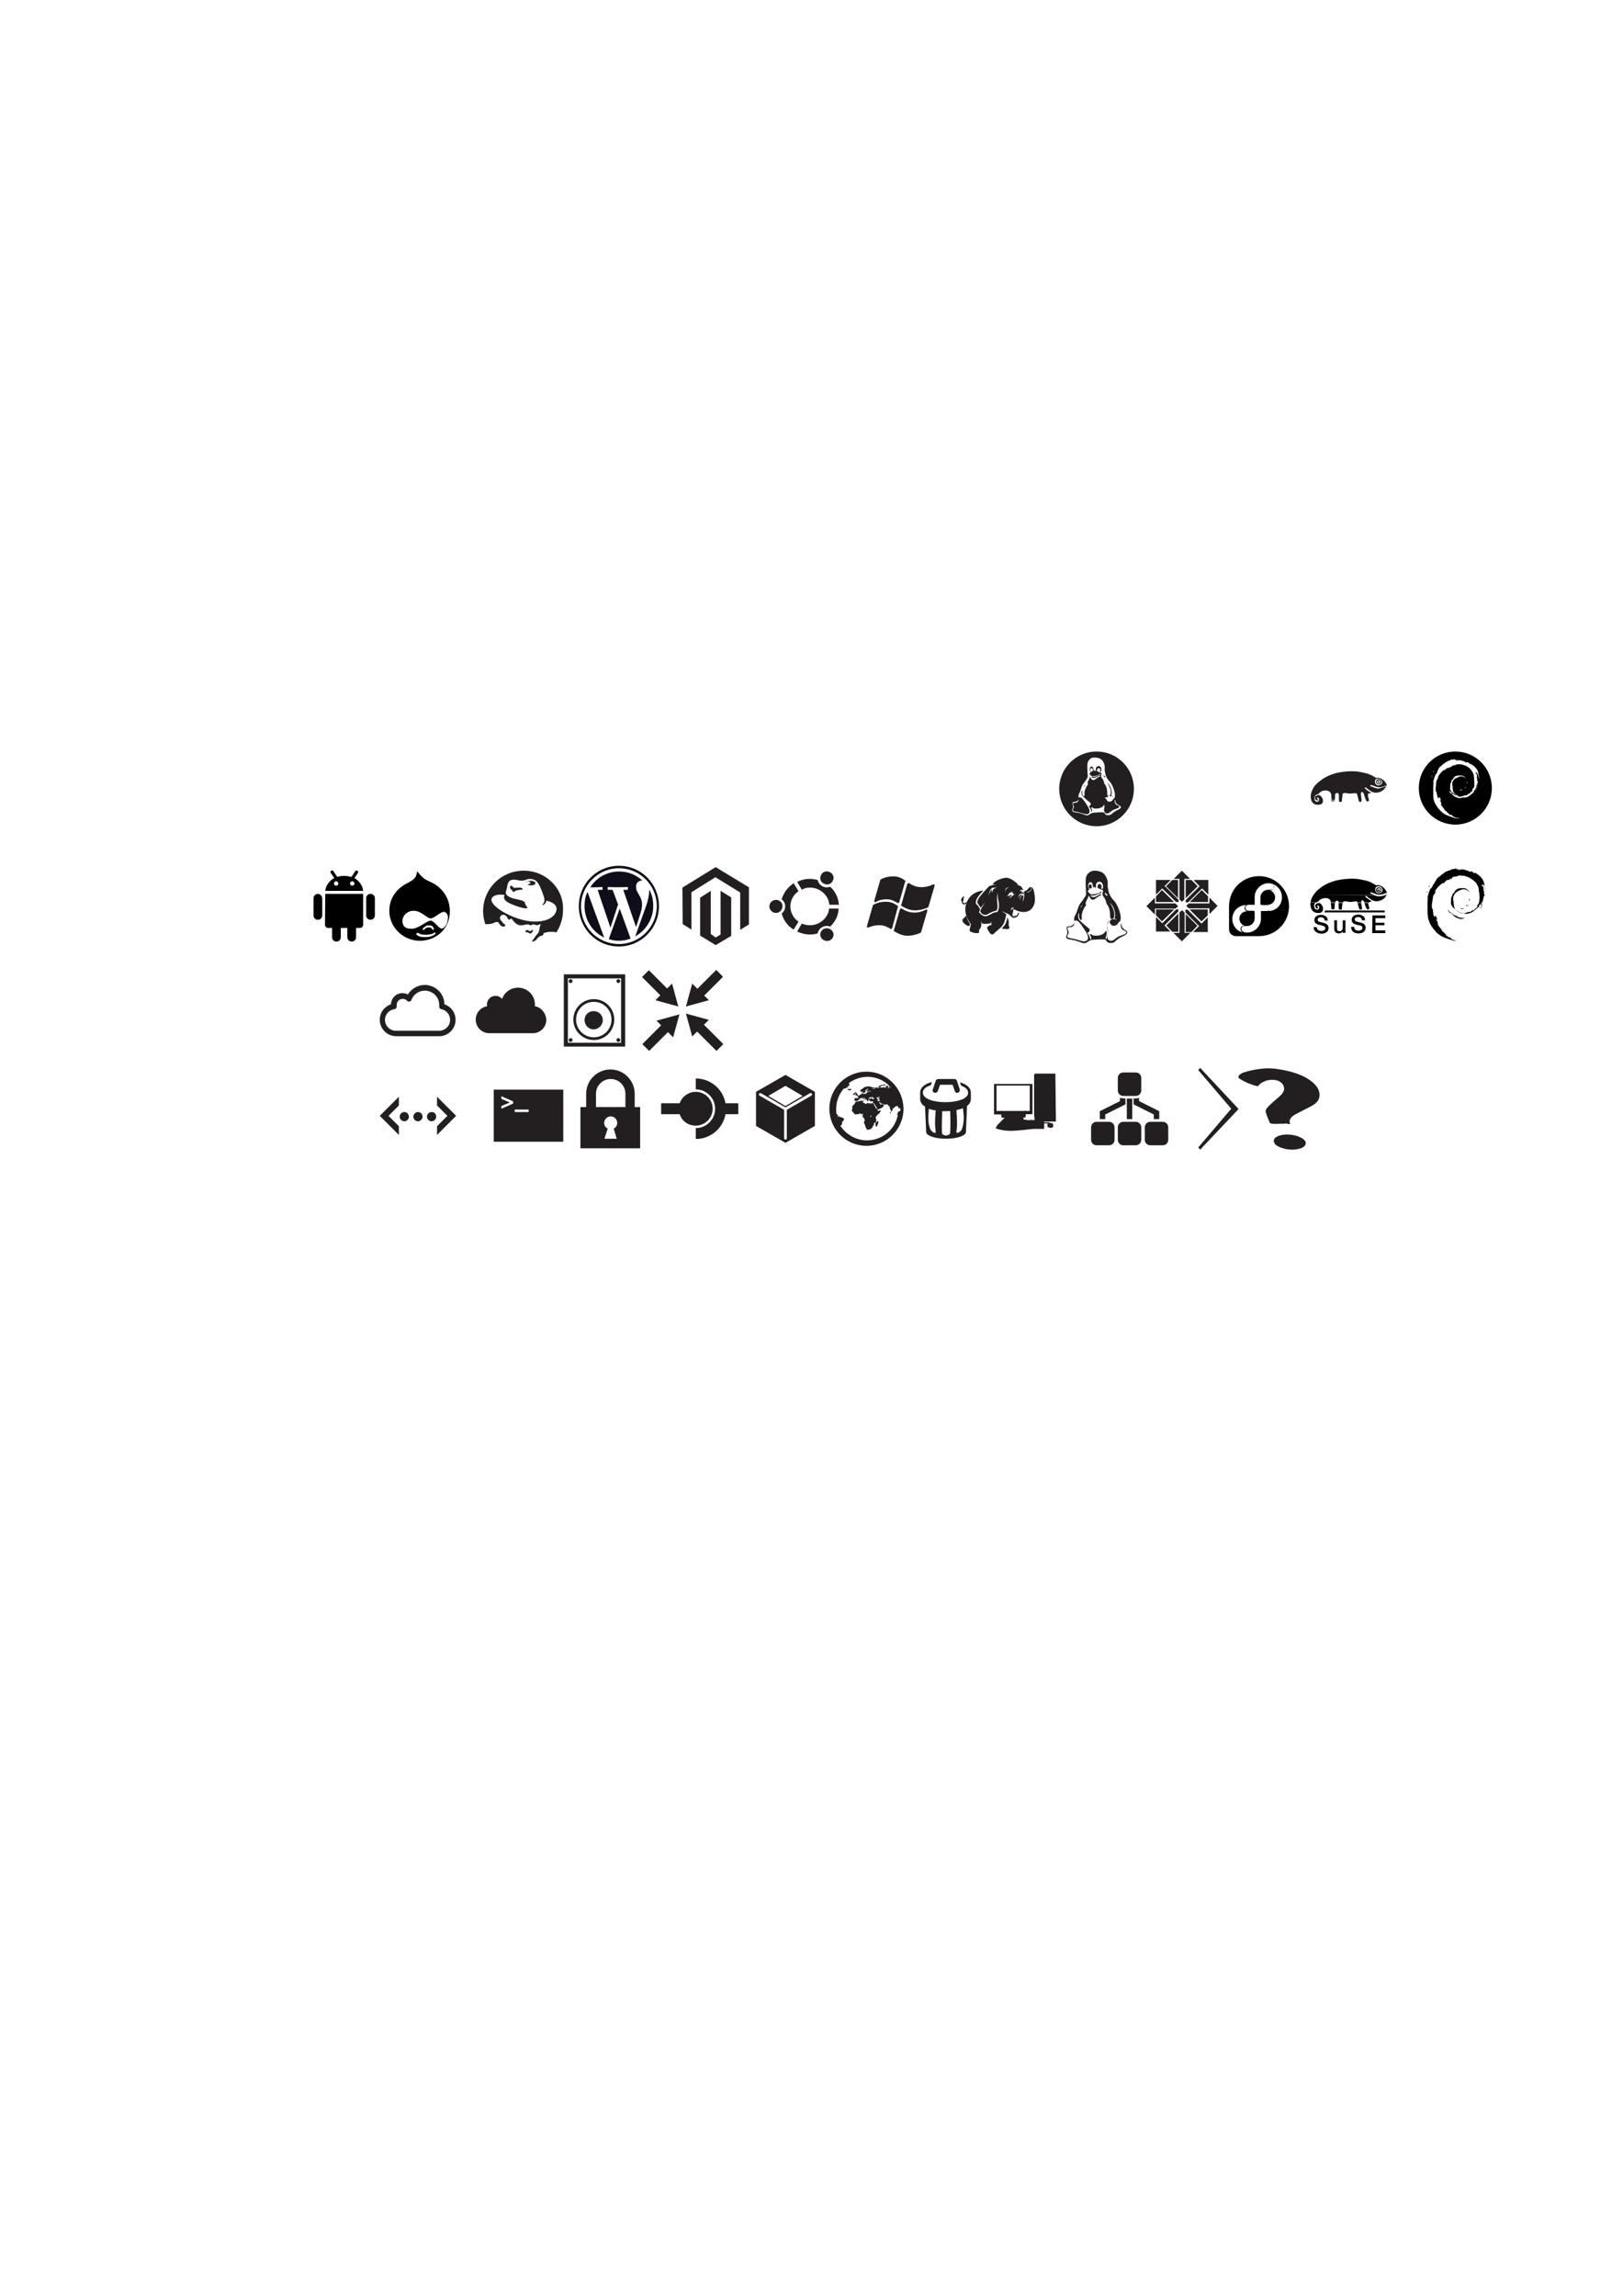 <?xml version="1.0" encoding="utf-8"?>
<!-- Generator: Adobe Illustrator 17.1.0, SVG Export Plug-In . SVG Version: 6.00 Build 0)  -->
<!DOCTYPE svg PUBLIC "-//W3C//DTD SVG 1.1//EN" "http://www.w3.org/Graphics/SVG/1.1/DTD/svg11.dtd">
<svg version="1.1" id="Layer_1" xmlns:xml="http://www.w3.org/XML/1998/namespace"
	 xmlns="http://www.w3.org/2000/svg" xmlns:xlink="http://www.w3.org/1999/xlink" x="0px" y="0px" viewBox="0 0 595.3 841.9"
	 enable-background="new 0 0 595.3 841.9" xml:space="preserve">
<path fill="#231F20" d="M195.3,340.9c0.1,0.1,0.2,0.4,0.1,0.7c-0.1,0.2-0.2,0.3-0.4,0.5c-0.2,0.2-0.7,0.4-1.1,0
	c-0.3-0.2-0.4-0.3-0.8-0.2c-0.3,0.1-0.5-0.3-0.3-0.5c0.1-0.3,0.6-0.5,1-0.2c0.3,0.2,0.7,0.5,0.9,0.2
	C195,341.2,195.1,341.1,195.3,340.9C195.2,340.9,195.3,340.9,195.3,340.9L195.3,340.9L195.3,340.9z M192.1,319.3
	c-8.3,0-14.9,6.6-14.9,14.9c0,1.6,0.3,3.2,0.8,4.7h1c0.9,0,1.8-0.3,2.5-0.6c0.2-0.1,0.4-0.2,0.6-0.2c0.5,0,0.9,0.2,1,0.6
	c0.2,0.4,0.5,0.6,0.7,0.8c0.2,0.2,0.5,0.3,0.9,0.3c0.2,0,0.5-0.1,0.6-0.3c0.1-0.3,0-0.4-0.3-0.6c-0.4-0.2-0.5-0.4-0.8-0.8
	c-0.2-0.4-0.7-0.6-0.8-1.3c-0.1-0.7,0.5-1.5,1.5-1.3c0.8,0.2,1.3,1.1,1.4,1.5c0.1,0.2,0.5,0.4,0.8,0.1c0.3-0.3,0.6-0.3,0.8,0.1
	c0.2,0.3,1.5,2.1,2.9,2.1c1.4,0.1,2.3-0.4,2.8-0.3c0.5,0,0.7,0.3,0.9,0.3c0.5,0.1,0.8-0.4,1.2-0.3c0.4,0,0.9,0.3,1.3,0.3
	c0.5,0,1.4-0.6,1.3-0.4c0,0.4-0.4,1.1-0.4,1.4c-0.1,0.3,0,0.8-0.2,1.2c-0.1,0.5-0.6,1-0.7,1.1c-0.4,0.6-0.7,0.8-0.9,1.2
	c-0.4,0.7-0.9,1.2-1,1.4c-0.2,0.3,1,0,1.4-0.4c0.4-0.4,1-1.4,2-1.6c0.7-0.2,0.9-0.4,0.8-0.7c0-0.1,0-0.1,0-0.1
	c0-0.1,0.1-0.2,0.2-0.2c0.7-0.3,1.6-0.5,2.8-0.5c0.7,0,1.2,0.1,1.8,0.2c1.5-2.4,2.4-5.1,2.4-8.1
	C206.9,325.9,200.3,319.3,192.1,319.3z M204.1,333.8c-0.8,3.9-7.1,5.2-13.3,3.3c-6-1.8-11.1-5.4-10.5-7.5c0.4-1.2,2.3-1.8,4.8-1.4
	c-0.4,0.8-0.4,1.8,1.3,2.8c2.1,1.1,5.6,2.2,6.6,2.1c0.4-0.1,0.7-0.2,0.4-0.5c-0.4-0.2-0.6-0.7-0.8-1.3c-0.1-0.5-0.2-0.9-2.5-1.4
	c-4.8-0.9-4.7-2.3-4.5-3c0,0,0.5-1.9,0.6-2.6c0.2-0.7,0.7-2.3,3.8-1.5c1.8,0.4,2.8-0.1,3.2-0.3c1.3-0.4,2.8-0.1,3.7,0.8
	s2,3.6,2.6,5.6c0.3,1,0.2,1.5,0.1,1.9c-0.1,0.3-0.2,0.4-0.6,0.9c-0.1,0.1,0,0.3,0.2,0.2c0.9-0.5,1.1-1.1,1.2-1.6
	C202.9,330.8,204.4,332,204.1,333.8z M190.9,326.3c-1.7,0.2-1.9,0.3-2.2,0.7c-0.5,0.5-1-0.7-1-0.7c-0.4-0.1-0.8-0.7-0.6-1.1
	c0.3-0.6,0.7-0.4,0.8-0.2c0.1,0.2,0.5,0.6,0.9,0.6c0.5,0,0.9-0.1,1.7-0.1s1.2,0.3,1.2,0.5C191.8,326.1,191.7,326.3,190.9,326.3
	L190.9,326.3z M192.7,323.6L192.7,323.6L192.7,323.6C192.7,323.5,192.7,323.5,192.7,323.6c0.4-0.3,0.9-0.4,1.4-0.5
	c0.2,0,0.4-0.1,0.5-0.1s0.1,0,0.1,0c0.9,0,1.7,0.4,1.7,0.9c0,0.5-0.8,0.8-1.8,0.8c-0.3,0-0.6-0.1-0.9-0.2c-0.1,0-0.1-0.1-0.1-0.1
	c0-0.1,0-0.1,0.1-0.1c0.6-0.2,0.9-0.4,0.9-0.6c-0.1-0.3-0.9-0.5-1.8-0.4C192.9,323.5,192.8,323.6,192.7,323.6L192.7,323.6z"/>
<head></head>
<g>
	<path fill="#0E0D19" d="M235.4,335.3L235.4,335.3L235.4,335.3z"/>
	<path fill="#0E0D19" d="M227.3,333.2l4,11c-1.3,0.5-2.8,0.8-4.3,0.8c-1.2,0-2.5-0.2-3.7-0.6L227.3,333.2z M214.4,332.3
		c0,5,2.9,9.5,7.2,11.5l-6.1-16.7C214.7,328.6,214.4,330.4,214.4,332.3z M221,325.4v0.8c0,0.1-0.1,0.1-0.1,0.1h-1.4
		c-0.2,0-0.2,0.1-0.2,0.3l4.6,13.6l2.8-8.5l-1.9-5.1c-0.1-0.2-0.2-0.3-0.5-0.3H223c-0.1,0-0.1-0.1-0.1-0.1v-0.8
		c0-0.1,0.1-0.1,0.1-0.1c2.4,0.1,4.8,0.1,7.2,0c0.1,0,0.1,0.1,0.1,0.1v0.8c0,0.1-0.1,0.1-0.1,0.1H229c-0.3,0-0.4,0.1-0.3,0.3
		l4.6,13.4l1.6-5c2-6.2-1.7-6.7-1.6-9.9c0-1.5,1.1-2.2,2.3-2.2c-2.3-2.1-5.2-3.3-8.5-3.3l0,0c-4.5,0-8.4,2.3-10.6,5.8
		c1.4,0,2.9,0,4.6-0.1C221,325.3,221,325.3,221,325.4z M241.7,332.3c0,8.2-6.6,14.8-14.7,14.8c-8.2,0-14.7-6.6-14.7-14.8
		s6.6-14.8,14.7-14.8C235.2,317.5,241.7,324.1,241.7,332.3z M240.9,332.3c0-7.7-6.2-13.9-13.9-13.9c-7.6,0-13.9,6.3-13.9,13.9
		c0,7.7,6.2,13.9,13.9,13.9S240.9,339.9,240.9,332.3z M238.1,326.2c0.1,1.9-0.5,4.3-1.1,6l-4,11.2c3.9-2.2,6.6-6.4,6.6-11.1
		C239.6,330.1,239.2,328,238.1,326.2z"/>
</g>
<path fill="#231F20" d="M250.3,325.5l12.2-7.5l12.2,7.4V339l-3.2,2v-13.7l-9.1-5.6l-8.8,5.5v13.7c0,0-2.8-1.8-3.2-2 M256.8,343.1
	l5.7,3.5l5.7-3.4v-14.1l-3.9-2.4v16l-1.8,1.1l-1.8-1.3v-15.8l-3.9,2.5"/>
<path fill="#231F20" d="M302.1,324c1.2,0.7,2.7,0.3,3.3-0.9c0.7-1.1,0.3-2.6-0.9-3.2c-1.2-0.7-2.7-0.3-3.3,0.9
	C300.5,322,300.9,323.4,302.1,324z M297.1,339.3c-1.1,0-2.1-0.2-3-0.6l-1.7,2.9c1.4,0.7,3,1.1,4.7,1.1c1,0,1.9-0.1,2.8-0.4
	c0.2-0.9,0.7-1.8,1.7-2.3c0.9-0.5,2-0.6,2.9-0.2c1.8-1.7,3-4,3.1-6.6h-3.5C303.8,336.5,300.8,339.3,297.1,339.3z M297.1,325.5
	c3.7,0,6.8,2.8,7.1,6.3h3.5c-0.2-2.6-1.3-4.9-3.2-6.6c-0.9,0.3-2,0.3-2.9-0.2c-0.9-0.5-1.5-1.4-1.7-2.3c-0.9-0.2-1.9-0.4-2.8-0.4
	c-1.7,0-3.3,0.4-4.7,1.1l1.7,2.9C295,325.7,296,325.5,297.1,325.5z M289.9,332.4c0-2.3,1.2-4.4,3-5.6l-1.8-2.9
	c-2.1,1.4-3.7,3.5-4.4,5.9c0.8,0.6,1.3,1.5,1.3,2.6c0,1-0.5,2-1.3,2.6c0.7,2.5,2.2,4.6,4.4,5.9l1.8-2.9
	C291.1,336.8,289.9,334.7,289.9,332.4z M302.1,340.7c-1.2,0.7-1.6,2.1-0.9,3.2c0.7,1.1,2.2,1.5,3.3,0.9c1.2-0.7,1.6-2.1,0.9-3.2
	C304.7,340.5,303.2,340.1,302.1,340.7z M284.6,330c-1.3,0-2.4,1.1-2.4,2.4c0,1.3,1.1,2.4,2.4,2.4c1.3,0,2.4-1.1,2.4-2.4
	C287.1,331.1,286,330,284.6,330"/>
<path fill="#231F20" d="M334.4,334.6c-1.6-0.2-2.7-0.8-3.8-1.5l0,0l-0.5,0.3l-2.3,8l0,0c1.1,0.7,2.6,1.5,4.2,1.7
	c2.4,0.3,5-0.7,5.8-1.1l2.4-8.2l-0.5-0.3C339.6,333.6,337.3,335,334.4,334.6z M329.4,332.3c-1.1-0.8-2.3-1.5-3.9-1.6
	c-0.3,0-0.6,0-0.8,0c-2.7,0-4.5,1.2-4.5,1.2l-2.3,8l0,0l0.5,0.3c0.9-0.4,2.5-1,4.6-0.9c1.5,0.1,2.6,0.7,3.7,1.4l0.5-0.2l0,0
	L329.4,332.3z M325.6,329.8c1.5,0.1,2.6,0.7,3.7,1.4l0.5-0.2l0,0l2.3-8c-1.1-0.8-2.3-1.5-3.9-1.6c-0.3,0-0.6,0-0.8,0
	c-2.7,0-4.5,1.2-4.5,1.2l-2.3,8l0.5,0.3C321.9,330.3,323.5,329.7,325.6,329.8z M342.3,324.3L342.3,324.3c0,0-2.3,1.3-5.2,1
	c-1.6-0.2-2.7-0.8-3.8-1.5l-0.5,0.3l-2.3,8l0,0c1.1,0.7,2.6,1.5,4.2,1.7c2.4,0.3,5-0.7,5.8-1.1l2.4-8.2L342.3,324.3z"/>
<path fill="#231F20" d="M355,337.5c0.3,0.6,0.8,1.4,0.8,1.4c-0.1,0.4-0.2,1.4-2.1-0.2c-1-0.9-0.7-1.6-0.4-1.8
	c0.3-0.2,0.7-0.7,0.8-0.8c0.1-0.1,0.2-0.3,0.2-0.5C354.3,335.7,354.8,336.9,355,337.5z M371.1,328.5c0-0.2-0.2-0.3-0.4-0.3
	s-0.4,0.2-0.4,0.4c0,0.2,0.1,0.3,0.2,0.3C370.8,328.8,370.8,328.7,371.1,328.5z M367.4,340.5c0,0,0.6,0.2,1.8,0.2
	c0.6,0,0.9,0.1,1-0.5c0.1-0.5-0.1-0.6-0.2-0.7s0-1.2,0-1.6c0-0.4-0.5-1.5-0.5-1.5C369.1,339.2,367.8,340.1,367.4,340.5z
	 M354.6,330.7c0,0-0.6,0.6-1,0.5c-0.4-0.1-0.5-0.6-0.5-0.6s0.3-0.2,0.3-0.6c0.1-0.3,0-0.5,0.1-0.8c0.1-0.3,0.2-0.7,0.2-0.7
	c-1.5,1.1-1.2,1.7-1,2.1c0.2,0.4,0.1,0.9,0.6,1c0.4,0.2,1-0.2,1-0.2L354.6,330.7z M379,326.1c0.2,0.4,0.6,2.2,0.6,3.8
	c0,1.4-0.5,2.5-1,3.1c-2.4,3.1-7,0.3-7,0.3c0.1,0.8,0,1.1,0,1.1c-0.1,0.4-0.4,1-0.2,1.4c0.5,0.7,1.4,0.2,1.3,0.2
	c-0.9,0.2-1-0.3-1-0.3s0.6,0.2,1.1,0.1c0.5-0.2,0.6-1.2,0.7-1.1s0.3,0.1,0.3,0.1s-0.2,1.6-1.8,1.8c-0.6,0.1-1.1-0.5-1.3-0.7
	c-0.2-0.2-1-0.8-1-0.8c-0.2-0.1-0.6-0.2-1.1-0.4c-0.5-0.2-0.9-0.6-0.9-0.6c0.2,0.6,1.4,1.1,1.4,1.2c0,0-0.3,1.6-0.7,2.8
	c-0.5,1.3-1.2,1.9-1.4,2.1c-0.3,0.3-0.9,0.7-1.1,1c-0.2,0.2-0.7,0.5-0.8,0.6c-0.2,0.2-0.4,0.5-0.4,0.5c-0.2,0.2-0.7,0.6-1.3,0.2
	c-0.1-0.1-0.5-0.5-0.7-0.9c-0.3-0.4-0.5-1-0.6-1.1c-0.1-0.3,0-0.4,0.1-0.6c0.1-0.1,1-0.6,1.1-0.7s0.2-0.1,0.2,0s0.2,0.3,0.2,0.2
	s-0.1-0.6-0.1-0.9c0-0.3,0.1-1,0.1-0.9c0,0.1-0.3,1-0.4,1c-0.2,0-1.1,0.2-1.6,0.2s-1.4,0-1.5-0.2c-0.2-0.2-0.3-1-0.3-1s0.1,1.6,0,2
	c-0.1,0.4-0.2,0.6-0.2,0.6c-0.1,0.2-0.2,0.3-0.4,0.6c-0.2,0.3-0.2,0.3-0.2,0.8c0,0.6-0.1,0.6-0.8,0.6c-0.7,0.1-2.1-0.4-2.4-0.6
	c-0.3-0.2-0.3-0.4-0.2-0.8c0.1-0.4,0.4-1.9,0.4-1.9c-1.8-2.4-3-5.7-1-9c1.5-2.6,4.2-3.2,5.6-3.3c0,0-1.9,1.8-2.6,3.4
	c-0.3,0.8-0.2,1.5,0.2,1.8c0.5,0.2,1.2,1.7,1.2,1.7s-0.5,1-0.3,1.2c0,0,0.2,0.2,0.6,0.6c0.4,0.3,1,0.8,1.8,0.7
	c0.6,0,2.1-0.9,2.7-1.2s1.6-0.3,1.6-0.4c0,0,0.4-0.8,0.5-1.8c0.1-1.1-0.2-2.4-0.3-2.7c-0.1-0.5-0.2-2.5-0.2-2.5s-0.2,1.1-0.2,2.5
	c0,0.5,0.2,1.9,0.2,2.3c0,1.4-0.5,1.8-0.5,1.8c-0.9,0-2.7,1-3.2,1.3c-0.2,0.2-0.6,0.2-0.9,0.2c-0.3,0-0.6-0.1-0.8-0.2
	c-0.5-0.2-0.9-0.9-0.9-0.9c-0.1-0.2,0.1-0.8,0.4-1.3c0.6-1.1,1.4-2.3,1.3-2.2c-0.2,0.2-1.6,2.1-1.6,2.1c0-0.3-0.7-1.1-1.1-1.7
	c-0.2-0.2-0.1-0.6-0.1-0.8c0.1-0.2,0.3-1,0.9-1.7c1.2-1.5,3-3.4,3.3-3.7c0.4-0.3,0.7-0.3,1-0.4c0.2-0.1,2.4-0.5,2.2-0.4
	c-0.2,0-1.8,0.1-1.8,0c0.1-0.2,0.6-0.9,1.6-1.4c1-0.5,2.4-1,3.4-1c1.2,0,2.5,0.9,3.4,1.6c0.6,0.6,1.1,0.9,1,0.9
	c-0.2-0.1-0.5,0.1-0.5,0.1c0.2,0,1,0.2,1.5,0.6c0.5,0.5,0.8,1.2,1,1.4c-0.2-0.2-0.7-0.3-1-0.1c-0.2,0.1-0.7,0.2-0.7,0.2h0.5
	c-0.1,0.1,0,0.3,0,0.4v-0.1c0.1-0.2,0.2-0.2,0.4-0.1c0.2,0.1,0.2,0.2,0.2,0.3c-0.2,0-0.2,0-0.5,0.1l0,0l0,0c0,0-0.3,0.2-0.2,0.1
	c0.2-0.1,1-0.1,1.2,0c0.1,0.2,0.1,0.6,0.1,0.6c-0.6-0.3-1.5-0.2-1.8,0.5c-0.1,0.2-0.4,1-0.4,1c0.2-0.2,0.3-0.7,0.7-1
	c0.3-0.3,1-0.3,0.8-0.2c-0.2,0.1-0.5,0.6-0.6,0.8c0,0.2-0.2,1.2-0.2,1.2c0.2-0.2,0.3-1.3,0.7-1.7c0.4-0.3,0.6-0.2,0.6-0.2
	c0.2,0.6-0.2,2.3-0.2,2.3c0.2-0.2,0.4-0.7,0.5-1.4c0.1-0.7,0.1-1.6,0-1.8c-0.1-0.4,0.2-0.6,0.3-0.6c0.3-0.2,0.6-0.2,0.9-0.5
	c0.3-0.2,0.6-0.8,0.8-0.9C378.3,325.3,378.7,325.3,379,326.1z M365.8,325.4c-0.2,0-0.5,0.1-0.7,0.1c-0.6,0.1-1-0.1-1.4,0.3
	c-0.6,0.5-0.8,1.4-1.1,2.5c0,0.1,0,0.1-0.1,0.2v0.1c0.1-0.2,0.4-1,0.7-1.6s0.7-0.9,0.8-1c-0.1,0-0.2,0.2-0.2,0.6
	c-0.1,0.5,0.1,1,0.1,0.7c0-0.4,0.4-1.2,0.7-1.4C365,325.7,365.5,325.5,365.8,325.4z M370.1,325.3c-0.2,0.1-1,0.2-1.2,0.6
	c-0.2,0.3-0.2,1.1-0.2,1.1s0.1-0.6,0.4-1C369.5,325.6,370.1,325.3,370.1,325.3z M372,332.8c-0.1,0-0.7,0-1,0.2
	c-0.2,0.2-0.2,0.9-0.2,1l0,0l0,0c0-0.1,0.2-0.5,0.5-0.7C371.5,333.1,372,332.8,372,332.8z M372.6,327.9c0,0-0.3,0-0.8,0.2
	c0-0.3-0.2-0.6-0.6-0.8c0.2-0.1,0.4-0.2,0.5-0.3c0,0-0.5,0.1-1,0.3c-0.3,0-0.6,0.2-0.6,0.5c-0.2,0.2-0.6,0.6-0.8,0.9
	c0.2,0,0.6-0.3,0.7-0.5c0,0.4,0.2,0.6,0.6,0.8c-0.2,0.2-0.3,0.4-0.3,0.5c0,0,0.5-0.5,1-0.9C371.8,328.1,372.6,327.9,372.6,327.9z
	 M378.6,325.5L378.6,325.5c-0.1,0.1-0.2,0.2-0.2,0.2c-0.2,0.2-0.2,0.6-0.6,1c-0.7,0.5-1.2,0.4-1.3,0.4c0.2,0.1,0.5,0.2,0.8,0.1
	C378.3,326.8,378.5,325.7,378.6,325.5z"/>
<path fill="#231F20" d="M398.8,342c0.9-0.1,1.1-1.1,0.6-1.5c-0.4-0.4-2.4-1.9-2.9-2.5c-0.2-0.3-0.6-0.4-0.7-0.7
	c-0.3-0.7-0.6-1.7-0.1-2.4c0.1-0.1,0.1-0.1,0.1,0.2c-0.3,1.5,0.7,2.8,0.9,2.2c0.2-0.4,0-1.2,0.1-1.9c0.1-1.1,1.2-3.3,1.6-3.4
	c-0.7-1.3,0.8-2.3,0.8-3.4c0-0.7,0.6,0.9,1.3,1.3c0.7,0.4,1.5-0.7,2.7-1.3c0.3-0.2,0.7-0.3,0.7-0.5c-0.1-0.7-1.5,0.8-2.7,0.9
	c-0.6,0-0.8-0.1-1-0.3c-0.7-0.6,0.1-0.1,1-0.3c0.4-0.1,0.6-0.1,1-0.3c0.5-0.2,1-0.5,1.5-0.6c0.4-0.1,0.3-0.4,0.2-0.5
	c-0.1,0-0.2,0-0.3,0.1c-0.2,0.4-1.3,0.6-1.6,0.7c-0.4,0.1-0.9,0.2-1.5,0.2c-0.9,0-0.7-0.5-1.4-0.9c-0.2-0.1-0.1-0.4,0.1-0.7
	c0.1-0.1,0.5-0.2,0.7-0.5c0,0,0.3-0.3,0.5-0.4c0.1,0,0.1-1.2-0.5-1.2c-0.5,0-0.6,0.4-0.6,0.8c0,0.4,0.2,0.7,0.4,0.7
	c0.3,0,0,0.3-0.1,0.3c-0.2,0.1-0.5-0.9-0.5-1.3c0-0.5,0.3-1.3,0.9-1.3c0.5,0,0.9,0.7,0.9,1.8c0,0.2,0.9-0.1,1.1,0.2
	c0.2,0.2-0.7-2,1.3-2.2c0.5,0.1,1,0.3,1.3,1.5c-0.1,0.1,0.1,1-0.2,1.1c-0.4,0.1-0.7,0-0.4-0.4c0.2-0.4,0-1.4-0.8-1.3
	c-0.8,0.1-0.7,1.5-0.5,1.5s0.8,0.4,1.2,0.5c1.3,0.2,0.3,1,0.5,1.9c0.2,1,0.9,0.7,1.5,3.4c0.1,0.2,0.6,0.3,1.1,2.4
	c0.4,1.9-0.2,3.2,0.9,3.1c0.2,0,0.6-0.1,0.7-0.6c0.4-1.4-0.2-3-0.8-4.1c-0.3-0.6-0.7-1.1-0.8-1.2c0.7,0.4,1.5,1.7,1.7,2.6
	c0.3,1.2,0.5,1.8,0.1,3.1c0.2,0.1,0.8,0.4,0.8,0.6c-0.6-0.5-2.4-0.6-2.5,0.6c-0.3,0-0.5,0-0.7,0.3c-0.7,0.9-0.1,2.6-0.1,3.6
	c-0.1,0.8-0.3,1.6-0.4,2.5c-0.4,0-0.4-0.3-0.3-0.8c0.1-0.4,0.3-0.9,0.3-1.4c0-0.4,0-0.7-0.1-0.8c-0.1-0.1-0.3,0.1-0.5,0.4
	c-0.5,0.8-1.6,1.2-2.6,1.3c-1,0.1-2,0-2.5-0.5c-0.2-0.2-0.5,0.1-0.5,0.1c0,0.1,0.2,0.2,0.3,0.5c0.2,0.4,0.5,1.1-0.1,1.4
	C399.7,343,399.2,342.9,398.8,342L398.8,342z M398.4,341.9c0.4,0.6,1.6,3-0.6,3.3c-0.7,0.1-2-0.4-3.1-0.7c-1.1-0.3-2.1-0.4-2.7-0.6
	c-0.4-0.1-0.5-0.2-0.5-0.4c-0.1-0.4,0.4-1,0.5-1.4c0-0.5-0.2-0.7-0.3-1.1c-0.2-0.4-0.2-0.7-0.1-0.8c0.1-0.1,0.3-0.2,0.6-0.2
	c0.4,0,0.9,0,1.2-0.2c0.5-0.3,0.7-0.9,0.5-1.6c0,0.7-0.2,0.9-0.8,1.3c-0.5,0.3-1.3,0.1-1.7,0.4c-0.5,0.4,0.2,1.4,0.1,2.2
	c0,0.6-0.6,1.2-0.4,1.8c0.3,0.6,1.5,0.6,2.8,0.9c1.9,0.4,2.9,1.1,3.8,1.1c1.2,0,1.4-1.2,3.4-1.3c0.6,0,1.1,0,1.7-0.1
	c0.6,0,1.3,0,1.9,0c1.3,0,0.9,0.7,1.7,1.1c0.7,0.4,2,0.2,2.3-0.1c0.4-0.4,1.5-1.3,2.4-1.8c1.1-0.5,3.6-1.5,1.7-2.6
	c-0.4-0.3-1.4-0.5-1.5-2.5c-0.4,0.3-0.3,2.1,0.7,2.5c1.2,0.4,1.9,1.1-0.3,1.8c-1.5,0.5-1.7,0.6-2.9,1.6s-2.9,0.6-2.6-1.5
	c0.2-1.1,0.2-1.9,0-2.9c-0.1-0.5-0.2-1-0.1-1.4c0.2-0.8,0.6-1,1-0.3c0.3,0.5,0.4,1,1.3,1.1c1.5,0.1,1.8-1.4,2.2-1.5
	c0.3,0,0.6-0.9,0.4-2.4c-0.3-1.5-1.2-4-2.3-5.2c-1-1-1.6-1.9-2-3.2c-0.3-1.1-0.5-2.1-0.4-3.1c0.1-1.3-0.6-3.1-1.8-4
	c-0.7-0.5-1.9-0.8-2.9-0.8c-0.6,0-1.1,0.1-1.5,0.3c-1.7,0.9-1.9,2.2-1.9,3.8c0,1.4,0.1,3,0.2,4.6c-0.2,0.7-1.2,2-1.8,2.9
	c-0.9,0.8-1.3,2.5-1.8,3.9c-0.3,0.8-0.8,1.1-0.8,2.1c0,0.3,0,1,0.3,0.8C395.3,337,396.5,338.9,398.4,341.9L398.4,341.9z
	 M403.6,321.5c-0.1,0.2-0.3,0.3-0.1,0.4c0.1,0.1,0.2-0.2,0.5-0.3c0.1,0,0.4,0,0.5-0.2c0-0.1-0.2-0.2-0.3-0.3
	c-0.1-0.1-0.2-0.2-0.4-0.2C403.5,321,403.6,321.3,403.6,321.5L403.6,321.5z M405.3,327.4c0.1-0.1,0.2,0.2,0.4,0.4
	c0.2,0.1,0.4,0,0.5,0.3c0,0.2-0.1,0.4-0.3,0.4C405.7,328.4,405,327.7,405.3,327.4L405.3,327.4z M400.6,325.5c-0.5,0-0.5,0.3-0.3,0.3
	C400.4,325.8,400.3,325.6,400.6,325.5L400.6,325.5z M399.8,324.7c0.1,0,0.1,0.1,0.1,0.2c0,0.2,0,0.3,0.1,0.3c0,0,0,0,0.1-0.1
	c0.1-0.4-0.1-0.6-0.2-0.7C399.7,324.4,399.7,324.7,399.8,324.7L399.8,324.7z M403.2,324.5c0.1,0,0.2,0.2,0.3,0.5c0,0,0.2,0,0.2-0.1
	c0-0.4-0.3-0.5-0.4-0.5C403.1,324.4,403.1,324.5,403.2,324.5L403.2,324.5z M401.5,325.6c0.4-0.2,0.6,0.1,0.4,0.2
	C401.8,325.8,401.8,325.5,401.5,325.6L401.5,325.6z M396.4,332.8c-0.2,0,0.1-0.2,0.2-0.4s0.1-0.5,0.2-0.4c0.1,0,0.1,0.2,0,0.4
	C396.6,332.7,396.4,332.8,396.4,332.8L396.4,332.8z"/>
<path fill="#231F20" d="M181.1,399.6v19.1h25.5v-19.1H181.1z M188.2,404.7l-4.3,1.9v-1l3.1-1.3l0,0l-3.1-1.3v-1l4.3,1.9
	C188.2,403.9,188.2,404.7,188.2,404.7z M193.9,407.8h-5.1v-0.9h5.1V407.8z"/>
<path fill="#231F20" d="M260,374l-8.4-2.3l2.3,8.4l1.8-1.8l7.1,7.1l2.5-2.5l-7.1-7.1L260,374z M240.4,366.8l8.4,2.3l-2.3-8.4
	l-1.8,1.8l-6.7-6.7l-2.5,2.5l6.7,6.7L240.4,366.8z M242.5,376l-6.9,6.9l2.5,2.5l6.9-6.9l1.9,1.9l2.3-8.4l-8.4,2.3L242.5,376z
	 M258.3,365.1l6.9-6.9l-2.5-2.5l-6.9,6.9l-1.9-1.9l-2.3,8.4l8.4-2.3L258.3,365.1z"/>
<path fill="#231F20" d="M145.3,380c-3.3,0-6-2.7-6-6l0,0c0-2.7,1.7-4.9,4.1-5.7l0,0c0.1-2.3,1.9-4.1,4.2-4.1l0,0
	c0.7,0,1.4,0.2,2,0.5l0,0c1.3-2.1,3.6-3.5,6.2-3.5l0,0c3.9,0,7.2,3.2,7.2,7.1l0,0c2.4,0.8,4.1,3,4.1,5.7l0,0c0,3.3-2.7,6-6,6l0,0
	H145.3L145.3,380z M161.9,370.1c-0.5-0.1-0.9-0.6-0.8-1.1l0,0c0-0.2,0-0.3,0-0.5l0,0c0-2.9-2.4-5.2-5.3-5.2l0,0
	c-2.2,0-4.2,1.4-4.9,3.4l0,0c-0.1,0.3-0.4,0.6-0.7,0.6l0,0c-0.3,0.1-0.7-0.1-0.9-0.3l0,0c-0.4-0.5-1-0.7-1.6-0.7l0,0
	c-1.2,0-2.2,1-2.2,2.2l0,0c0,0.1,0,0.3,0,0.4l0,0c0,0.3,0,0.5-0.2,0.8l0,0c-0.2,0.2-0.4,0.4-0.7,0.4l0,0c-1.9,0.3-3.4,1.9-3.4,3.9
	l0,0c0,2.2,1.8,4,4,4l0,0h15.9c2.2,0,4-1.8,4-4l0,0C165.1,372.1,163.7,370.4,161.9,370.1L161.9,370.1"/>
<path fill="#231F20" d="M473.2,412.1c-0.1-0.3-0.2-0.6-0.2-0.9c0.1-1.5,1.8-2.4,3-3c1.3-0.7,2.6-1.3,3.9-2c1.6-0.8,3.6-1.8,4-3.8
	c0.1-0.4,0.1-0.8,0.1-1.1c-0.2-2.9-2.8-4.8-5-6.1c-2-1.1-4.3-1.9-6.5-2.4c-2.1-0.5-4.3-0.9-6.5-1c-1.6-0.1-3.1,0.1-4.7,0.3
	c-1.7,0.3-3.5,0.6-5.1,1.2c-0.6,0.2-1.5,0.6-1.8,1.2c-0.1,0.2-0.3,0.6-0.1,0.8c0.1,0.1,0.2,0.2,0.3,0.2c0.2,0.1,0.4,0.3,0.6,0.4
	c1.2,0.7,2.5,1.4,3.9,1.8c0.5,0.2,1,0.4,1.6,0.5c0.2,0.1,0.3,0.1,0.5,0.1c0.1,0,0.1,0.1,0.2,0c0.1,0,0.1-0.1,0.2-0.2
	s0.3-0.3,0.4-0.4c0.4-0.4,0.8-0.7,1.3-0.9c0.4-0.2,0.7-0.3,1.1-0.5c2.1-0.6,5.1-0.5,6.3,1.7c0.1,0.2,0.2,0.4,0.2,0.6
	c0.1,0.3,0.1,0.6,0.1,0.9c-0.1,0.8-0.7,1.6-1.3,2.2c-1.2,1.2-2.6,2.2-3.8,3.4c-0.6,0.6-1.3,1.2-1.6,2c-0.2,0.4,0,0.8,0.1,1.2
	c0.2,0.8,0.6,1.6,0.9,2.4c0.1,0.2,0.2,0.5,0.3,0.7c0,0.1,0.1,0.3,0.2,0.4c0.2,0.2,0.6,0.3,0.9,0.3c1,0.1,2,0,3,0
	c0.8,0,1.6,0,2.4-0.1C472.3,412.3,472.8,412.3,473.2,412.1 M471.2,416.1c-1.1,0.1-2.2,0.3-3.1,0.9c-0.8,0.4-1.1,1.3-0.7,2.1
	c0.1,0.2,0.3,0.5,0.5,0.7c0.6,0.5,1.4,0.9,2.1,1.1c1.3,0.5,2.6,0.7,4,0.7c0.4,0,0.9,0,1.3-0.1c0.2,0,0.4-0.1,0.7-0.1
	c0.7-0.2,1.5-0.3,2.1-0.8c0.4-0.3,0.8-0.7,0.8-1.2c0-0.2,0-0.4,0-0.5c0-0.2-0.1-0.4-0.3-0.6c-0.2-0.2-0.4-0.4-0.6-0.6
	c-0.5-0.4-1.1-0.6-1.7-0.9c-1-0.4-2.1-0.6-3.2-0.7C472.5,416.1,471.8,416,471.2,416.1L471.2,416.1z"/>
<path fill="#231F20" d="M232.8,406v-4.9c0-4.9-4-8.9-8.9-8.9c-4.9,0-8.9,4-8.9,8.9v4.9h-2.1v15.1h21.9V406H232.8z M218.6,401.1
	c0-3,2.4-5.4,5.4-5.4c3,0,5.4,2.4,5.4,5.4v4.9h-10.8L218.6,401.1L218.6,401.1z M226.2,417.6h-4.5l1.2-3.7c-0.8-0.4-1.3-1.2-1.3-2.1
	c0-1.3,1.1-2.4,2.4-2.4s2.4,1.1,2.4,2.4c0,0.9-0.5,1.7-1.3,2.1L226.2,417.6z"/>
<path fill="#231F20" d="M266.1,404.6c-0.9-5.2-5.5-9.1-10.9-9.1v4c3.9,0,7.1,3.2,7.1,7.1c0,3.9-3.2,7.1-7.1,7.1v4
	c5.4,0,10-3.9,10.9-9.1h4.7v-4H266.1z M261.4,406.6c0-3.4-2.8-6.2-6.2-6.2c-2.7,0-5.1,1.8-5.9,4.2h-6.8v4h6.8
	c0.8,2.5,3.1,4.2,5.9,4.2C258.6,412.8,261.4,410,261.4,406.6z"/>
<path fill="#231F20" d="M288.1,394.2l-10.8,6.2v12.5l10.8,6.2l10.8-6.2v-12.5L288.1,394.2z M288.1,398.2l6.3,3.7l-6.3,3.7l-6.3-3.7
	L288.1,398.2z M297.6,401.8l-9,5.2v10.4c0,0.3-0.2,0.5-0.5,0.5c-0.3,0-0.5-0.2-0.5-0.5V407l-9-5.2c-0.2-0.1-0.3-0.4-0.2-0.7
	c0.1-0.2,0.4-0.3,0.7-0.2l9,5.2l9-5.2c0.2-0.1,0.5-0.1,0.7,0.2C297.9,401.3,297.9,401.6,297.6,401.8z"/>
<path fill="#231F20" d="M312.2,399.4c-0.1-0.1-0.2-0.1-0.3-0.1s-0.2,0.1-0.3,0.1c-0.2,0-0.3,0.1-0.3,0c-0.1-0.1-0.3-0.1-0.4-0.1
	c0,0.1-0.1,0.1,0,0.2c0.1,0.1,0.1,0.2,0.2,0.2c0.1,0,0.3,0,0.3,0.1s0.1,0.1,0.2,0.1s0.3-0.1,0.3-0.1c0-0.1,0.3-0.1,0.3-0.1
	S312.3,399.5,312.2,399.4z M321.9,411.1c-0.2,0-0.2,0.2-0.3,0.3c-0.1,0.1-0.3,0.3-0.3,0.2c-0.1,0-0.3,0.1-0.2,0.3
	c0.1,0.2,0.1,0.4,0,0.5c-0.1,0.1,0.1,0.3,0.1,0.5c0,0.1,0,0.2,0.2,0.2s0.2-0.1,0.3-0.2c0.1-0.2,0.1-0.3,0.2-0.5
	c0.1-0.1,0.1-0.4,0.2-0.5c0-0.1,0.1-0.3,0.1-0.5C322.1,411.3,322,411.1,321.9,411.1z M326.5,407.8c-0.1,0-0.2,0.5,0,0.5
	c0.2,0.1,0.2-0.2,0.2-0.3C326.7,408,326.7,407.8,326.5,407.8z M313.7,401c0.1,0.1,0.4,0.1,0.3,0.2s-0.3,0.2-0.3,0.3s0.2,0.2,0.2,0.2
	s-0.1,0.1,0,0.1c0.1,0,0.1-0.1,0.2-0.1s0.3,0.1,0.4,0.1s0.3-0.1,0.3-0.2s-0.1-0.2-0.3-0.3c-0.1-0.1-0.2-0.3-0.3-0.3
	c-0.1-0.1,0.1-0.2,0-0.3c-0.1-0.1-0.2-0.1-0.3-0.1c-0.1-0.1-0.2,0-0.3,0.1c-0.1,0.1-0.1,0-0.2,0s-0.1,0.2,0,0.2
	C313.5,400.9,313.6,401,313.7,401z M313.1,401.6c0.1,0,0.2-0.1,0.3-0.1s0.2-0.1,0.2-0.2c0-0.1,0-0.2-0.1-0.3s-0.1-0.1-0.2-0.1
	s-0.1,0.1-0.2,0.1s-0.2,0-0.1,0.1c0,0.1,0.1,0.2,0,0.2C312.9,401.4,313,401.6,313.1,401.6z M316.5,403.7c0.1,0,0.1,0.1,0.2,0.1
	s0.2,0,0.2-0.1c-0.1-0.1-0.2-0.1-0.2-0.1S316.5,403.6,316.5,403.7C316.3,403.5,316.5,403.6,316.5,403.7z M316,403.3
	c0.1-0.1-0.1-0.2-0.1-0.2c-0.1,0-0.2,0.2-0.1,0.3C315.8,403.4,315.9,403.4,316,403.3z M322.6,398.7c0.1,0.1,0.3,0.1,0.4,0
	c0.1-0.1,0-0.2,0-0.2c-0.1,0-0.1-0.1,0.1-0.2c0.2-0.1,0.3-0.2,0.5-0.2s0.6,0,0.8,0s0.4-0.2,0.4-0.3c0.1-0.1-0.2-0.2-0.3-0.1
	c-0.1,0.1-0.4,0.1-0.5,0.1s-0.7,0.1-0.8,0.1c-0.1,0-0.2,0.2-0.4,0.2c-0.2,0.1-0.4,0.2-0.5,0.2s-0.2,0.2-0.1,0.2
	C322.3,398.6,322.5,398.6,322.6,398.7z M315,403.3c0-0.1,0-0.2-0.1,0C314.8,403.3,315,403.4,315,403.3z M319.6,409.2
	c0.1,0.1-0.1,0.4-0.3,0.4c-0.1,0-0.1-0.3,0-0.4C319.4,409.1,319.6,409.2,319.6,409.2z M319.1,400.1c0.1-0.2,0.4,0,0.4,0.1
	C319.4,400.3,319.1,400.2,319.1,400.1z M318.7,402.9c-0.1,0,0-0.2,0.1-0.2c0.1-0.1,0.2-0.2,0.2-0.3c0.1-0.1,0.2-0.1,0.2-0.1
	c0.1,0,0.2,0.2,0.2,0.3c0,0.1,0.2,0,0.2-0.1c0.1,0,0.1-0.1,0.1-0.2c0-0.1,0.1-0.1,0.3-0.1c0.2,0,0,0.1-0.1,0.1s0,0.1,0.1,0.1
	c0.2,0.1,0.3,0.2,0.5,0.3c0.2,0.1,0.2,0.3,0.1,0.3s-0.4,0.1-0.5,0c-0.1,0-0.3-0.1-0.4-0.2c-0.2,0-0.4,0-0.4,0.1s-0.3,0-0.4,0
	S318.7,403,318.7,402.9C318.7,403.2,318.8,402.9,318.7,402.9z M322.2,402.7c0.1,0.1,0.1,0.1,0.2,0.2s0.1,0.1,0.2,0.1
	c0.1,0.1-0.2,0.1-0.1,0.2c0.1,0.1,0.2,0.4,0.2,0.5s-0.3,0.1-0.4,0.1s-0.4-0.1-0.4-0.1c-0.1,0-0.1-0.3,0-0.3s0.1,0,0.3-0.1
	c0.1-0.1-0.2-0.2-0.3-0.2s-0.3-0.3-0.3-0.4c-0.1-0.1,0-0.2,0.1-0.3c0.1-0.1,0.3,0.1,0.4,0c0.1-0.1,0.2-0.1,0.2-0.2
	c0,0,0.3,0,0.3,0.1c0,0.1,0.2,0.2,0.1,0.2s-0.3,0.1-0.4,0s-0.3,0-0.3,0.2C322.1,402.8,322.1,402.6,322.2,402.7z M329.3,408
	L329.3,408c0,0.2,0,0.4-0.1,0.6l0,0c-0.1-0.1-0.3-0.1-0.3-0.1c-0.2,0,0.2,0.3,0.3,0.3c0,0,0,0,0.1,0.1c-1,5.3-5.7,9.3-11.3,9.3
	c-4.1,0-7.7-2.2-9.8-5.4c0.1,0,0.2,0,0.3-0.1c0.1-0.1,0.1-0.2,0.2-0.3c0.1-0.1,0.2-0.2,0.1-0.3c0-0.1,0.1-0.3,0.1-0.4
	s-0.1-0.3,0.1-0.4c0.2-0.1,0.4-0.4,0.4-0.4c0-0.1,0.2-0.3,0.2-0.5c0-0.1-0.2-0.3-0.2-0.3c-0.1,0-0.3,0-0.4-0.2
	c-0.1-0.1-0.3-0.2-0.4-0.2s-0.2,0.1-0.3,0c-0.1-0.1-0.3-0.1-0.3-0.2c-0.1-0.1-0.2-0.1-0.3-0.1c-0.1,0-0.1-0.1-0.2,0.1
	c-0.1,0.2,0,0.2-0.2,0.2c-0.2,0,0,0,0.1-0.2c0.1-0.2,0-0.2-0.1-0.2s0,0.1-0.2,0.2c-0.2,0-0.2-0.1-0.1-0.1s0.4-0.1,0.4-0.2
	s0-0.2-0.1-0.2s-0.1-0.1-0.2-0.3c-0.1-0.1-0.2-0.2-0.3-0.2c-0.1-0.6-0.1-1.2-0.1-1.8c0-2.8,1-5.4,2.8-7.5c0,0,0,0,0.1,0
	s0.3,0,0.5-0.1c0.2,0,0.4-0.2,0.5-0.2s0.2,0,0.2,0c-0.1-0.1-0.1-0.2-0.2-0.2s0-0.2,0-0.2s0.2,0,0.2,0.1c0,0.1,0,0.2,0.2,0.2
	c0.2,0,0.1-0.2,0.1-0.2s-0.1-0.1-0.1-0.2s0-0.1,0.1-0.2c0.2,0,0.4,0.1,0.4-0.1c0-0.1,0-0.3,0-0.4c0-0.1,0.1-0.1,0.1-0.2
	c-0.1,0-0.1,0-0.2-0.1s0-0.2,0.1-0.3l0.1-0.1c1.9-1.3,4.2-2.1,6.6-2.1c3.2,0,6.1,1.3,8.2,3.5v0.1c-0.1,0-0.2,0.1-0.2-0.1
	c0-0.1,0-0.3-0.1-0.2c-0.1,0.1-0.1,0.1-0.1,0.2s0.1,0.1,0.1,0.2c0,0.1,0,0.2,0,0.2s0.1-0.1,0.2-0.1s0.3-0.1,0.3,0s0.1,0.2,0,0.2
	c-0.1,0.1-0.3,0-0.3-0.1s-0.1-0.1-0.2,0s-0.3,0.3-0.3,0.3l-0.3,0.1c0,0,0.1-0.2,0.2-0.2c0.1-0.1,0.2-0.2,0.1-0.2l-0.1-0.3
	c0-0.1,0.1-0.2,0-0.2c-0.1-0.1-0.2-0.1-0.3-0.2c-0.1,0-0.2,0.2-0.3,0.2c-0.1,0.1-0.1,0.1-0.2,0.1s-0.2,0.2,0,0.3
	c0.2,0.1,0.3,0.2,0.2,0.2c-0.1,0.1-0.3,0-0.3,0s-0.2-0.1-0.3-0.1c-0.1,0-0.2-0.1-0.3-0.1c-0.1,0-0.3,0-0.4,0
	c-0.1,0.1-0.2,0.2-0.3,0.2c-0.1-0.1-0.1-0.1-0.2-0.1c-0.1,0.1-0.3,0-0.4,0c-0.1,0.1,0,0.1-0.3,0c-0.2-0.1-0.2,0.1-0.4,0.1
	c-0.2,0-0.4,0-0.4,0c-0.1,0.1-0.2,0.2-0.2,0.1s0.1-0.2,0.1-0.3c-0.1-0.1-0.3,0-0.4,0v0.2c0,0,0.1,0.3,0,0.2c-0.1,0-0.1-0.2-0.1-0.2
	c-0.1,0-0.2,0.1-0.2,0.1s-0.2,0-0.2,0.1s0,0.2-0.1,0.2s-0.1,0.1-0.3,0c-0.1-0.1-0.1,0-0.2,0c0,0-0.2,0.1-0.2,0s0-0.2-0.1-0.2
	c-0.1-0.1,0-0.1,0.1,0c0.2,0.1,0.3,0.1,0.6,0c0.3-0.1,0.4-0.1,0.3-0.2c-0.1,0-0.2-0.1-0.4-0.1s-0.4,0-0.7-0.1s-0.3-0.1-0.5-0.2
	c-0.1,0-0.8-0.1-1.1-0.1c-0.3,0.1-1.2,0.3-1.2,0.3c-0.1,0-0.1,0.2-0.3,0.3c-0.2,0.1-0.5,0.4-0.7,0.5c-0.2,0.1-0.5,0.3-0.5,0.3
	s0.1,0.2,0.1,0.3c0,0.1,0,0.2,0.2,0.3c0.1,0,0.4,0,0.4,0c0-0.1,0.2-0.2,0.2-0.1c0,0.1,0.1,0.3,0.1,0.4s0,0.2,0.1,0.1
	c0.1,0,0.6-0.1,0.6-0.1s0.2-0.1,0.1-0.2c0-0.1,0.2-0.2,0.2-0.3c0,0,0.2-0.2,0-0.2c-0.2-0.1-0.3-0.1-0.1-0.2c0.2-0.2,0.3,0,0.5-0.2
	c0.2-0.2-0.1-0.3,0.2-0.3c0.2,0,0.5,0,0.4,0.1c-0.1,0.1-0.3,0.2-0.5,0.3c-0.2,0.1-0.1,0.2-0.1,0.3c0.1,0.1,0.1,0.3,0.2,0.2
	c0.1,0,0.3-0.1,0.4-0.1c0.1,0,0.4,0,0.4,0s0.2,0.2,0.1,0.2s-0.2,0-0.4,0c-0.2,0-0.5,0-0.5,0.1c0,0,0.3,0.1,0.2,0.2s-0.2,0-0.3,0
	c-0.1,0-0.2,0.2-0.2,0.3s0.1,0.3-0.1,0.2c-0.2-0.1-0.3-0.1-0.4,0c-0.1,0-0.2,0.1-0.3,0.1c-0.1,0-0.1-0.1-0.2-0.1c-0.2,0-0.2,0-0.2,0
	h-0.1c0,0-0.1-0.1-0.1-0.2s0-0.2,0-0.2c-0.1,0-0.3,0-0.3,0.1s-0.1,0.2,0,0.3s0.2,0.2,0.1,0.2s-0.3-0.1-0.4,0
	c-0.1,0.1-0.3,0.2-0.3,0.2s-0.3,0-0.3,0.1s0,0.2-0.1,0.2s-0.3,0-0.4,0.1c-0.2,0-0.1,0.1-0.3,0.1c-0.2,0-0.2,0.1,0,0.1
	s0.4,0.1,0.4,0.2c0,0.1,0,0.2-0.1,0.4c0,0.1-0.3,0-0.5,0s-0.5-0.1-0.6,0s-0.1,0.3-0.1,0.4c0,0.1,0,0.2-0.1,0.2s-0.1,0.2,0,0.2
	c0.1,0.1,0.1,0.2,0.2,0.2s0.2,0,0.3,0c0.1,0.1,0.1,0.2,0.2,0.2c0,0,0.1-0.2,0.2-0.2s0.2,0,0.3,0c0.1,0,0.2-0.1,0.3-0.2
	c0.1-0.1,0-0.1,0-0.1c0-0.1,0.1-0.2,0.2-0.3c0.1-0.1,0.3,0,0.3-0.1s0.1-0.3,0.2-0.3c0.1,0,0.2,0.1,0.3,0.1c0.1,0,0.3-0.1,0.3-0.2
	c0,0,0.2,0,0.3,0.1c0,0.1,0.2,0.3,0.3,0.3c0.1,0,0.4,0.1,0.4,0.2c0.1,0,0.1,0.2,0.2,0.3c0,0.1,0.1,0.1,0.1,0s-0.1-0.3,0-0.2
	c0.1,0,0.2,0,0.2,0s-0.2-0.2-0.3-0.2c-0.1,0-0.3-0.1-0.3-0.2c-0.1-0.1-0.3-0.2-0.3-0.3c0-0.1,0.2-0.1,0.3,0.1
	c0.1,0.1,0.4,0.2,0.4,0.3c0.1,0.1,0.2,0.1,0.3,0.2c0,0.1,0.2,0.2,0.2,0.3s0.2,0.3,0.2,0.4s0.2,0,0.2-0.1c0.1-0.1,0.2-0.1,0.2-0.2
	s-0.2-0.2-0.2-0.2c-0.1,0,0.1-0.1,0.2-0.1c0.1-0.1,0.2-0.1,0.2-0.1c0.1,0.1,0,0.4,0.1,0.4s0.3,0.1,0.3,0.2c0.1,0.1,0.3,0.1,0.3,0.1
	s0.2,0,0.3,0c0,0,0.2,0,0.3,0c0.1,0,0.2-0.1,0.2,0.1c0,0.2-0.1,0.4-0.2,0.5s-0.1,0.2-0.2,0.2s-0.1,0-0.2,0c0-0.1-0.1-0.1-0.2-0.1
	c-0.2,0-0.3,0-0.5,0.2c-0.1,0.2-0.2,0.2-0.2,0.1c0-0.1,0.4-0.3,0.3-0.3c0-0.1-0.4,0-0.5,0c-0.2,0-0.3-0.1-0.4-0.1s-0.3,0.1-0.4,0.3
	c-0.1,0.1-0.2,0-0.3,0s-0.3-0.2-0.3-0.2s-0.2-0.1-0.3-0.1c-0.1,0-0.3-0.2-0.3-0.2s-0.2-0.1-0.1-0.2c0.1,0,0.2,0.1,0.1-0.2
	c-0.1-0.3-0.3-0.2-0.4-0.2s-0.7,0-0.8,0c-0.1,0-0.4,0.1-0.5,0.2s-0.3,0.1-0.4,0.1s-0.3-0.1-0.4,0c-0.2,0.1-0.3,0.2-0.3,0.2
	s-0.2,0.1-0.2,0.3c-0.1,0.2,0,0.4-0.1,0.4c-0.1,0.1-0.4,0.2-0.5,0.3c-0.1,0.1-0.2,0.5-0.4,0.6c-0.1,0.2,0,0.3,0,0.4s0.1,0.3,0,0.5
	c-0.1,0.2-0.1,0.3-0.2,0.3s0.1,0.1,0.1,0.2s-0.1,0.3,0.1,0.4c0.2,0.1,0.4,0.2,0.4,0.4c0.1,0.2,0.4,0.4,0.4,0.4s0.2,0.2,0.3,0.3
	c0.1,0.1,0.2,0,0.2,0c0-0.1,0.2-0.1,0.4-0.1c0.2,0,0.3,0,0.5,0c0.2,0,0.4-0.1,0.4-0.2c0.1,0,0.3-0.2,0.4-0.1
	c0.2,0.1,0.1,0.2,0.2,0.3c0.1,0.1,0.2,0,0.4-0.1c0.1-0.1,0.1-0.1,0.2,0c0.1,0.1,0.2,0.2,0.1,0.3c-0.1,0.1-0.1,0.3-0.1,0.5
	c-0.1,0.2-0.1,0.2,0.1,0.3c0.1,0.1,0.4,0.5,0.5,0.6s0,0.3,0.1,0.5s0.2,0.3,0.1,0.3c-0.1,0.1-0.3,0.2-0.3,0.5c0,0.3,0.1,0.4,0.1,0.5
	s0.2,0.3,0.2,0.4c0.1,0.1,0.1,0.3,0.2,0.4c0,0.1,0,0.3,0,0.4c0.1,0.1,0.1,0.2,0.2,0.3c0.1,0.1,0.2,0.3,0.2,0.3s0,0.1,0.1,0.2
	c0,0.1,0,0.2,0.2,0.3c0.1,0.1,0.2,0.1,0.3,0c0.1-0.1,0.4-0.1,0.5-0.1c0.2,0,0.4-0.1,0.5-0.2c0.2-0.1,0.4-0.4,0.5-0.5
	s0.3-0.3,0.3-0.4c0-0.1-0.1-0.2,0-0.3c0.1-0.1,0.3-0.2,0.4-0.2c0-0.1-0.1-0.4-0.1-0.5s0.1-0.2,0.2-0.3c0.1-0.1,0.4-0.2,0.5-0.3
	c0.1-0.1,0.2-0.3,0.2-0.4c0-0.2-0.1-0.4,0-0.5s0-0.2-0.1-0.3c-0.1-0.1-0.1-0.4-0.1-0.5s0-0.3,0.1-0.3s0.2-0.3,0.3-0.4
	c0.1-0.1,0.4-0.5,0.5-0.5c0.1,0,0.4-0.2,0.4-0.3s0.4-0.5,0.4-0.6c0-0.1,0.2-0.4,0.1-0.5c-0.1-0.1-0.6,0.1-0.6,0.1
	c-0.1,0-0.2,0.1-0.4,0.1c-0.2,0-0.1-0.2-0.1-0.3c0-0.1-0.2-0.4-0.3-0.4c-0.1,0-0.2-0.2-0.3-0.3c-0.1-0.2-0.2-0.3-0.3-0.5
	c-0.1-0.1-0.2-0.4-0.3-0.6c-0.1-0.2-0.2-0.4-0.3-0.6c0,0,0-0.1-0.1-0.1c0.1,0,0.3-0.1,0.3,0s0.2,0.3,0.2,0.4c0,0.1,0.2,0.1,0.2,0.2
	s0.1,0.4,0.2,0.5c0.1,0,0.3,0.2,0.3,0.3c0,0.1,0.1,0.2,0.1,0.4c0,0.2,0.1,0.4,0.2,0.5c0.1,0,0.4-0.1,0.5-0.1s0.5-0.2,0.6-0.3
	c0.2,0,0.2-0.1,0.4-0.2c0.2,0,0.3-0.2,0.5-0.3c0.1-0.1,0.3-0.4,0.3-0.4c0.1-0.1,0.2-0.2,0.1-0.3c-0.1-0.1-0.3-0.3-0.4-0.3
	c-0.1,0-0.1-0.2-0.2-0.2s-0.1,0.1-0.2,0.2c-0.1,0.1-0.3,0.2-0.3,0.2c-0.1,0,0-0.1-0.1-0.2c-0.1-0.1-0.2-0.1-0.2-0.2
	s-0.3-0.3-0.3-0.4s0.2-0.3,0.3-0.2c0.1,0.1,0.1,0.3,0.3,0.4c0.2,0.1,0.3,0.2,0.4,0.2s0.3-0.1,0.3-0.1c0.1,0,0.2,0.3,0.3,0.3
	c0.1,0,0.5,0.1,0.6,0.1c0.1,0,0.3,0,0.4-0.1c0.1-0.1,0.1-0.1,0.2-0.1s0.2,0.2,0.3,0.3c0.1,0,0.3,0,0.2,0.2c0,0.2,0.1,0.3,0.2,0.3
	s0.3-0.2,0.3-0.2s0,0.3,0,0.4c0,0.1,0.1,0.5,0.1,0.5s0.2,0.4,0.2,0.5s0.3,0.4,0.3,0.5s0,0.3,0.1,0.3s0.2-0.2,0.2-0.3
	c0.1-0.1,0.1-0.3,0.2-0.4c0-0.1,0-0.4,0-0.4c0-0.1,0.1-0.2,0.3-0.2c0.2-0.1,0.3-0.3,0.5-0.4s0.1-0.3,0.4-0.3c0.3,0,0.3,0,0.4-0.1
	s0.2-0.1,0.2,0s0.3,0.3,0.3,0.4s0.1,0.2,0.1,0.3c0,0.2,0,0.3,0.1,0.3s0.2-0.2,0.2-0.2s0.3-0.2,0.3,0s0,0.4,0,0.5s0,0.1,0.1,0.2
	c0,0.1,0,0.1,0,0.2C329.2,407.8,329.2,408,329.3,408z M317.8,393c-7.5,0-13.6,6.1-13.6,13.6c0,7.5,6.1,13.6,13.6,13.6
	s13.6-6.1,13.6-13.6C331.3,399.1,325.3,393,317.8,393z"/>
<path fill="#231F20" d="M196.2,369c0-0.2,0-0.4,0-0.6c0-3.5-2.8-6.2-6.2-6.2c-2.7,0-5,1.7-5.8,4.1c-0.6-0.6-1.4-1.1-2.4-1.1
	c-1.8,0-3.2,1.4-3.2,3.2c0,0.2,0,0.4,0.1,0.6c-2.4,0.4-4.2,2.4-4.2,4.9c0,2.8,2.2,5,5,5h15.9c2.8,0,5-2.2,5-5
	C200.2,371.5,198.5,369.4,196.2,369z"/>
<path fill="#231F20" d="M206.8,357.3v26.5h22.5v-26.5H206.8z M227.8,382.4h-19.5c0-7.5,0-16.1,0-23.6c7.5,0,12,0,19.5,0V382.4z
	 M210,359.8c0,0.4-0.3,0.7-0.7,0.7c-0.4,0-0.7-0.3-0.7-0.7c0-0.4,0.3-0.7,0.7-0.7C209.7,359.1,210,359.4,210,359.8z M210,381.4
	c0,0.4-0.3,0.7-0.7,0.7c-0.4,0-0.7-0.3-0.7-0.7c0-0.4,0.3-0.7,0.7-0.7C209.7,380.7,210,381,210,381.4z M217.7,370.8
	c-1.9,0-3.3,1.5-3.3,3.3s1.5,3.4,3.3,3.4s3.4-1.5,3.4-3.4S219.6,370.8,217.7,370.8z M227.5,359.8c0,0.4-0.3,0.7-0.7,0.7
	s-0.7-0.3-0.7-0.7c0-0.4,0.3-0.7,0.7-0.7C227.2,359.1,227.5,359.4,227.5,359.8z M227.5,381.4c0,0.4-0.3,0.7-0.7,0.7
	s-0.7-0.3-0.7-0.7c0-0.4,0.3-0.7,0.7-0.7C227.2,380.7,227.5,381,227.5,381.4z M217.8,366.4c-4.2,0-7.5,3.4-7.5,7.5
	c0,4.2,3.4,7.5,7.5,7.5c4.2,0,7.5-3.4,7.5-7.5C225.3,369.8,222,366.4,217.8,366.4z M217.8,367.4c3.6,0,6.5,2.9,6.5,6.5
	s-2.9,6.5-6.5,6.5s-6.5-2.9-6.5-6.5S214.2,367.4,217.8,367.4z"/>
<path fill="#231F20" d="M352.1,396.9l0.4,1.2c1.5,0.6,2.6,1.4,2.6,2.6c0,2.4-4.3,3.5-8.3,3.5c-4,0-8.3-1.1-8.3-3.5
	c0-1.3,1.2-2.2,2.9-2.7l0.4-1.2c-2.4,0.6-4.3,1.9-4.3,3.9v2.3c0,1.2,0.7,2.2,1.8,2.8l0.4,9.3c0,1.4,3.3,2.5,7.3,2.5
	c4,0,7.3-1.1,7.3-2.5l0.4-9.5c0.9-0.7,1.4-1.5,1.4-2.6v-2.3C356.1,398.8,354.4,397.6,352.1,396.9z M342.4,415.3
	c-0.5-0.3-1-0.8-1.2-1.2c-1-2.8-0.7-4.9-0.5-7.5c0.7,0.3,1.6,0.5,2.5,0.6c-0.2,2.7-0.4,4.9,0,7.8
	C343.2,415.5,342.9,415.6,342.4,415.3z M348.5,415.5c0,0.4-0.7,0.9-1.5,0.9s-1.5-0.4-1.5-0.9c-0.1-3,0-5.3,0.1-8c0.4,0,0.8,0,1.2,0
	c0.5,0,1.1,0,1.7-0.1C348.6,410.2,348.7,412.5,348.5,415.5z M352.8,414.1c-0.1,0.4-0.7,1-1.2,1.2c-0.5,0.3-0.8,0.2-0.8-0.3
	c0.4-2.9,0.2-5.2,0-7.9c0.9-0.2,1.7-0.4,2.4-0.7C353.5,409.1,353.8,411.3,352.8,414.1z M342.7,400.7c0.5,0.2,1.1-0.1,1.3-0.6l0,0
	l0.8-2.3h4.6l0.8,2.3c0.1,0.4,0.5,0.7,0.9,0.7c0.1,0,0.2,0,0.3-0.1c0.5-0.2,0.8-0.7,0.6-1.3l-1-3c-0.1-0.4-0.5-0.7-0.9-0.7h-6
	c-0.4,0-0.8,0.3-0.9,0.7l-1,3C341.9,400,342.1,400.5,342.7,400.7z"/>
<path fill="#231F20" d="M387.1,393.7h-7.4l-0.4,0.4v14.7l0.2,1.9h-0.3v0.2H379v-0.2h-0.5v0.2h-0.2v-0.3h-0.4v0.2H377l-1.6-0.3v-0.7
	h0.7l0.2-1.2h2.2c0.2,0,0.2-0.2,0.2-0.2v-10.7c0-0.2-0.1-0.2-0.2-0.2h-13.7c-0.2,0-0.2,0.2-0.2,0.2v10.8c0,0.2,0.2,0.2,0.2,0.2h2.4
	l0.2,1.2h1.1l-2.7,2.7l-0.6,1.2c0,0,2.3,0.9,5.4,0.9c3.1,0,7.8-0.7,8.5-0.7c0.6,0,3.9,0,3.9,0v-1v-1h1.4c-0.2,0.1-0.2,0.2-0.2,0.3
	v0.8c0,0.2,0.5,0.5,1.1,0.5s1-0.2,1-0.5v-0.8c0-0.2-0.5-0.5-1-0.5c-0.2,0-0.3,0-0.4,0v-0.2H383l-0.1-0.3h4.4L387.1,393.7
	L387.1,393.7z M365.5,407.4v-9.3h12.2v9.3H365.5z"/>
<path fill="#231F20" d="M405.4,408.7l7.4-3.7v-2.2H412c-0.4,0-0.8-0.1-1.2-0.2v1.2l-7.4,3.7v2.9h2V408.7L405.4,408.7z M425.2,410.4
	v-2.9l-7.4-3.7v-1.2c-0.4,0.2-0.8,0.2-1.2,0.2h-0.8v2.2l7.4,3.7v1.7L425.2,410.4L425.2,410.4z M415.3,410.4v-7.5h-2v7.5H415.3z
	 M426.5,411.4h-4.6c-1.1,0-2,0.9-2,2v4.6c0,1.1,0.9,2,2,2h4.6c1.1,0,2-0.9,2-2v-4.6C428.5,412.3,427.6,411.4,426.5,411.4z
	 M406.8,411.4h-4.6c-1.1,0-2,0.9-2,2v4.6c0,1.1,0.9,2,2,2h4.6c1.1,0,2-0.9,2-2v-4.6C408.8,412.3,407.9,411.4,406.8,411.4z
	 M412,401.9h4.6c1.1,0,2-0.9,2-2v-4.6c0-1.1-0.9-2-2-2H412c-1.1,0-2,0.9-2,2v4.6C410,401,410.9,401.9,412,401.9z M416.6,411.4H412
	c-1.1,0-2,0.9-2,2v4.6c0,1.1,0.9,2,2,2h4.6c1.1,0,2-0.9,2-2v-4.6C418.6,412.3,417.7,411.4,416.6,411.4z"/>
<path fill="#231F20" d="M440.2,391.6l-0.7,0.8l12.1,14.2l-12.1,14.2l0.7,0.8l14.1-14.9L440.2,391.6z"/>
<path fill="#231F20" d="M160.3,402.2v3.2l3.8,3.8l-3.8,3.8v3.2l7-7L160.3,402.2z M146.3,416.2V413l-3.8-3.8l3.8-3.8v-3.2l-7,7
	L146.3,416.2z M153.3,407.8c-0.9,0-1.7,0.8-1.7,1.7c0,0.9,0.8,1.7,1.7,1.7s1.7-0.8,1.7-1.7C155,408.5,154.2,407.8,153.3,407.8z
	 M148.3,407.8c-0.9,0-1.7,0.8-1.7,1.7c0,0.9,0.8,1.7,1.7,1.7s1.7-0.8,1.7-1.7C149.9,408.5,149.2,407.8,148.3,407.8z M158.3,407.8
	c-0.9,0-1.7,0.8-1.7,1.7c0,0.9,0.8,1.7,1.7,1.7c0.9,0,1.7-0.8,1.7-1.7C160,408.5,159.3,407.8,158.3,407.8z"/>
<path d="M159.4,324.2c-1.3-0.8-2.5-1.1-3.7-1.9c-0.8-0.5-1.8-1.7-2.7-2.8c-0.2,1.7-0.7,2.4-1.3,2.9c-1.2,1-2,1.3-3.1,1.9
	c-0.9,0.5-5.8,3.4-5.8,9.7c0,6.3,5.3,11,11.2,11s11-4.3,11-10.8S160.2,324.7,159.4,324.2z M159.6,342.6c-0.1,0.1-1.2,0.9-2.6,1
	c-1.3,0.1-3.1,0.2-4.2-0.8c-0.2-0.2-0.1-0.4,0-0.5c0.1-0.1,0.2-0.2,0.4-0.2c0.1,0,0.1,0,0.2,0c0.5,0.4,1.2,0.7,2.8,0.7
	c1.6,0,2.7-0.4,3.2-0.8c0.2-0.2,0.3,0,0.3,0.1C159.7,342.2,159.8,342.4,159.6,342.6z M155.3,340.3c0.3-0.2,0.7-0.6,1.1-0.8
	c0.4-0.2,0.6-0.1,1-0.1c0.4,0,0.8,0,1.1,0.2s0.5,0.6,0.6,0.9c0.1,0.2,0,0.4-0.2,0.5c-0.2,0.1-0.2,0-0.4-0.3s-0.3-0.6-1.2-0.6
	s-1.1,0.3-1.5,0.6c-0.4,0.3-0.6,0.5-0.7,0.3C155,340.8,155,340.6,155.3,340.3z M161.8,340.5c-0.9-0.1-2.6-2.8-3.8-2.9
	c-1.4,0-4.5,3-6.9,3c-1.5,0-1.9-0.2-2.4-0.5c-0.7-0.5-1.1-1.3-1.1-2.4c0-1.9,1.8-3.7,4.1-3.7c2.9,0,4.8,2.8,6.3,2.8
	c1.2,0,3.6-2.4,4.7-2.4c1.2,0,1.6,1.3,1.6,2c0,0.8-0.2,2.1-0.8,3C162.8,340.3,162.5,340.6,161.8,340.5z"/>
<path fill="#231F20" d="M433.5,330.7l-0.9-0.9v-7.3v-0.2h-0.2h-1.9l3-3l3,3h-1.9h-0.2v0.2v7.4L433.5,330.7z M431.1,331.3h-7.3h-0.2
	v-0.2v-1.9l-3.1,3.1l3.1,3.1v-2v-0.2h0.2h7.4l0.9-0.9L431.1,331.3z M427.1,325l0.2-0.2l2.1-2.1H424v5.4l2.1-2.1l0.2-0.2l0.2,0.2
	l4.9,4.8h0.9V330l-4.9-4.9L427.1,325z M427.7,325l4.4,4.4v-6.7H430L427.7,325z M424,328.7v2.1h6.6l-4.4-4.4L424,328.7z M432.6,334.6
	v7.3v0.2h-0.2h-2l3.1,3.1l3.1-3.1h-1.9h-0.2v-0.2v-7.2l-0.9-0.9L432.6,334.6z M427.3,339.6l-0.2-0.2l0.2-0.2l4.9-4.9v-0.8h-0.8
	l-4.9,4.9l-0.2,0.2l-0.2-0.2l-2.1-2.1v5.3h5.3L427.3,339.6z M430.7,333.5H424v2.2l2.2,2.2L430.7,333.5z M430,341.7h2.2V335l-4.4,4.4
	L430,341.7z M439.8,324.8l0.2,0.2l-0.2,0.2l-4.9,4.9v0.8h0.9l4.9-4.9l0.2-0.2l0.2,0.2l2.1,2.1v-5.4h-5.4L439.8,324.8z M437,322.7
	h-2.1v6.7l4.4-4.4L437,322.7z M443.5,331.3h-0.2H436l-0.9,0.9l0.9,0.9h7.4h0.2v0.2v1.9l3-3l-3-3v1.9v0.2H443.5z M436.4,330.8h6.7
	v-2.1l-2.3-2.3L436.4,330.8z M439.9,339.5l-0.2,0.2l-2.1,2.1h5.4v-5.4l-2.1,2.1l-0.2,0.2l-0.2-0.2l-4.9-4.9h-0.8v1l4.8,4.8
	L439.9,339.5z M439.2,339.5l-4.3-4.3v6.6h2.1L439.2,339.5z M443,335.7v-2.2h-6.7l4.4,4.4L443,335.7z"/>
<path d="M461.8,321.3c-6.1,0-11,4.9-11,11v8.5c0,1.4,1.1,2.5,2.5,2.5h8.5c6.1,0,11-4.9,11-11C472.8,326.2,467.9,321.3,461.8,321.3z
	 M465.1,326.3c-1.5,0-2.8,1.3-2.8,2.8v2.4c0,0.1,0,0.2,0.1,0.2v0.1h0.1l0,0h0.1c0.1,0.1,0.2,0.1,0.3,0.1h1.8c0.6,0,1.1,0.5,1.1,1.1
	c0,0.6-0.5,1.1-1.1,1.1h-2.2l0,0v0.1v2.7c0,2.8-2.3,5.1-5.1,5.1c-0.4,0-0.7,0-1.1-0.2c-0.6-0.2-1-0.6-1-1.1c0-0.6,0.5-1.1,1.1-1.1
	c0.2,0,0.3,0,0.4,0c0.1,0,0.3,0,0.6,0c1.5,0,2.8-1.3,2.8-2.8v-2.4c0-0.1,0-0.2-0.1-0.2l-0.1-0.1l0,0l0,0l0,0
	c-0.1-0.1-0.2-0.1-0.3-0.1h-1.8c-0.6,0-1.1-0.5-1.1-1.1c0-0.6,0.6-1.1,1.2-1.1l0,0h2.1l0,0c0,0,0.1,0,0.1-0.1V329
	c0-2.8,2.3-5.1,5.1-5.1c0.4,0,0.7,0,1.1,0.2c0.6,0.2,1,0.6,1,1.1c0,0.6-0.5,1.1-1.1,1.1c-0.2,0-0.3,0-0.4,0
	C465.5,326.3,465.3,326.3,465.1,326.3z M452,337c0-2.9,2.3-5.1,5.2-5.1c-0.4,0.2-0.7,0.6-0.7,1.1c0,0.6,0.4,1,0.9,1.2h-0.1
	c-1.5,0-2.7,1.2-2.7,2.7c0,1.2,0.8,2.2,1.8,2.6c0,0,0,0-0.1,0c-0.8,0-1.3,0.5-1.3,1.3c0,0.5,0.4,1,1,1.2
	C453.6,341.5,452,339.4,452,337z M465.2,334.1c0.4-0.2,0.6-0.6,0.6-1.1c0-0.6-0.4-1-0.9-1.2h0.1c1.5,0,2.7-1.2,2.7-2.7
	c0-1.2-0.8-2.2-1.8-2.6c0,0,0,0,0.1,0c0.8,0,1.3-0.5,1.3-1.3c0-0.5-0.4-1-1-1.2c2.3,0.6,3.9,2.6,3.9,5
	C470.3,331.9,468,334.1,465.2,334.1z"/>
<g>
	<path fill="#231F20" d="M405.2,285.1c0.2,0,0.2-0.2,0.2-0.3c-0.1-0.2-0.2-0.2-0.4-0.2c-0.2-0.2-0.2-0.4-0.3-0.3
		C404.5,284.4,405.1,285,405.2,285.1z"/>
	<path fill="#231F20" d="M408.2,292.2c0-0.2-0.5-0.4-0.6-0.5c0.3-1,0.2-1.5-0.1-2.5c-0.2-0.7-0.8-1.8-1.4-2.1c0.1,0.1,0.4,0.5,0.6,1
		c0.5,0.9,1,2.2,0.6,3.3c-0.1,0.4-0.4,0.5-0.6,0.5c-0.9,0.1-0.4-1-0.7-2.5c-0.4-1.7-0.8-1.8-0.9-1.9c-0.5-2.2-1-1.9-1.2-2.7
		c-0.2-0.7,0.6-1.4-0.4-1.5c-0.3-0.1-0.8-0.4-1-0.4s-0.2-1.1,0.4-1.2c0.6-0.1,0.8,0.7,0.6,1c-0.2,0.3,0,0.4,0.3,0.3
		c0.2-0.1,0.1-0.8,0.2-0.9c-0.2-1-0.6-1.1-1-1.2c-1.6,0.2-0.9,1.9-1,1.8c-0.2-0.2-0.9,0-0.9-0.2c0-0.9-0.3-1.4-0.7-1.4
		c-0.5,0-0.7,0.6-0.7,1c0,0.3,0.2,1.1,0.4,1c0.1,0,0.3-0.2,0.1-0.2c-0.2,0-0.3-0.2-0.3-0.6c0-0.3,0.1-0.6,0.5-0.6c0.5,0,0.5,1,0.4,1
		c0,0,0,0-0.1,0c0.1,0,0.1,0,0.2,0c-0.2,0.1-0.2,0.2-0.2,0.2c-0.1,0-0.1-0.1,0-0.2c-0.1,0.1-0.3,0.3-0.3,0.3
		c-0.2,0.2-0.5,0.3-0.6,0.4c-0.2,0.2-0.2,0.5-0.1,0.6c0.6,0.3,0.4,0.7,1.1,0.7c0.5,0,0.9-0.1,1.2-0.2c0.2-0.1,1.1-0.2,1.3-0.6
		c0.1-0.1,0.2-0.1,0.2-0.1c0.1,0.1,0.2,0.3-0.2,0.4c-0.4,0.1-0.8,0.3-1.2,0.5c-0.3,0.2-0.5,0.2-0.8,0.2c-0.7,0.2-1.4-0.2-0.8,0.2
		c0.2,0.2,0.3,0.2,0.8,0.2c1-0.1,2.1-1.3,2.2-0.7c0,0.2-0.3,0.2-0.6,0.4c-1,0.5-1.6,1.4-2.2,1c-0.6-0.3-1-1.6-1-1
		c0,0.9-1.2,1.7-0.6,2.7c-0.3,0.1-1.2,1.8-1.3,2.7c-0.1,0.6,0.1,1.2-0.1,1.5c-0.2,0.5-1-0.6-0.7-1.8c0-0.2,0-0.2-0.1-0.2
		c-0.4,0.6-0.2,1.4,0.1,1.9c0.1,0.2,0.4,0.3,0.6,0.6c0.4,0.5,2,1.7,2.3,2c0.4,0.3,0.2,1.1-0.5,1.2c0.3,0.7,0.7,0.8,0.9,2.1
		c0.5-0.2,0.2-0.8,0.1-1.1c-0.1-0.2-0.2-0.3-0.2-0.4c0,0,0.2-0.2,0.4-0.1c0.4,0.4,1.2,0.5,2,0.4c0.8-0.1,1.7-0.4,2.1-1
		c0.2-0.2,0.3-0.4,0.4-0.3s0.1,0.3,0.1,0.6c0,0.4-0.2,0.8-0.2,1.1c-0.1,0.4-0.1,0.6,0.2,0.6c0.1-0.7,0.2-1.4,0.3-2
		c0-0.6-0.2-1.4-0.2-2.1c0-0.2,0-0.4,0-0.5c0.1-0.5,0.3-0.7,0.5-0.5c0.1,0,0.2,0,0.3,0C406.3,291.8,407.7,291.8,408.2,292.2z
		 M402,282.9c-0.1,0-0.1-0.2-0.3-0.2C402,282.6,402.2,282.8,402,282.9z"/>
	<path fill="#231F20" d="M402.2,275.6c-7.5,0-13.7,6.1-13.7,13.7c0,7.5,6.1,13.7,13.7,13.7c7.5,0,13.7-6.1,13.7-13.7
		C415.9,281.7,409.8,275.6,402.2,275.6z M409.4,297.3c-0.7,0.4-1.6,1.1-1.9,1.4c-0.2,0.2-1.3,0.4-1.8,0.1c-0.6-0.3-0.3-0.9-1.4-0.9
		c-0.5,0-1,0-1.5,0c-0.5,0.1-0.9,0.1-1.4,0.1c-1.6,0.1-1.8,1-2.7,1c-0.7,0-1.5-0.6-3.1-0.9c-1-0.2-2-0.2-2.3-0.7
		c-0.2-0.5,0.3-1,0.3-1.4c0.1-0.6-0.5-1.4-0.1-1.8c0.3-0.2,1-0.1,1.4-0.3c0.5-0.3,0.6-0.5,0.6-1c0.2,0.6,0,1-0.4,1.3
		c-0.2,0.2-0.6,0.2-1,0.2c-0.2,0-0.4,0.1-0.5,0.2s-0.1,0.3,0.1,0.6c0.1,0.3,0.2,0.5,0.2,0.9c-0.1,0.3-0.5,0.8-0.4,1.1
		c0,0.2,0.1,0.2,0.4,0.3c0.5,0.2,1.3,0.2,2.2,0.5c0.9,0.2,1.9,0.6,2.5,0.6c1.8-0.2,0.8-2.2,0.5-2.7c-1.5-2.4-2.5-3.9-3.3-3.4
		c-0.2,0.2-0.2-0.4-0.2-0.6c0-0.8,0.4-1,0.6-1.7c0.4-1.1,0.7-2.5,1.4-3.1c0.5-0.7,1.3-1.8,1.4-2.3c-0.1-1.3-0.2-2.6-0.2-3.7
		c0-1.3,0.2-2.3,1.5-3.1c0.3-0.2,0.7-0.2,1.2-0.2c0.8,0,1.8,0.2,2.3,0.6c1,0.7,1.5,2.2,1.4,3.2c-0.1,0.8,0.1,1.6,0.3,2.5
		c0.3,1,0.8,1.8,1.6,2.6c0.9,1,1.6,3,1.8,4.2c0.2,1.2-0.1,1.9-0.3,1.9c-0.3,0.1-0.6,1.3-1.8,1.2c-0.7-0.1-0.8-0.5-1-0.9
		c-0.1-0.2-0.2-0.3-0.3-0.3c-0.1,0-0.2,0.1-0.3,0.2c-0.2,0.2-0.2,0.5-0.3,0.8c0,0.2,0.1,0.4,0.1,0.6c0.2,0.8,0.2,1.4,0,2.3
		c-0.2,1.7,1.1,2,2.1,1.2s1.1-0.9,2.3-1.3c1.8-0.6,1.2-1.1,0.2-1.4c-0.8-0.3-0.9-1.8-0.6-2c0.1,1.6,0.9,1.8,1.2,2
		C412.3,296.1,410.3,296.9,409.4,297.3z"/>
	<path fill="#231F20" d="M397.9,288.2c0.1-0.2,0.1-0.3,0-0.3c-0.1-0.1-0.1,0.2-0.2,0.3c-0.1,0.2-0.3,0.3-0.2,0.3
		C397.6,288.5,397.8,288.5,397.9,288.2z"/>
</g>
<path fill="#231F20" d="M480.9,293.4C480.9,293.3,480.9,293.3,480.9,293.4l1.2-0.1c0.2,0.4,0.5,0.7,1.1,0.7l0,0
	c0.4,0,0.6-0.4,0.6-0.7l0,0c0-0.5-0.2-0.9-0.6-0.8c-0.3,0.1-0.1,0.5,0.1,0.5c0,0.1,0.1,0.2,0,0.3h-0.7c-0.3-0.3-0.3-0.6-0.2-1.1
	c0.2-0.4,0.6-0.5,1-0.6l0.3-0.1c0.5,0.1,1,0.6,1.4,1.4c0,0.1,0.1,0.2,0.1,0.3l0,0l0,0c0.2,1.1-0.2,1.8-1.3,1.9
	C482.4,295.3,481.4,294.7,480.9,293.4z M488.8,293.9c0.7,0,0.7-0.3,0.7-0.6h-1.2C488.3,293.5,488.3,293.9,488.8,293.9z M483.5,293.3
	h-0.7c0.1,0.2,0.3,0.3,0.5,0.3C483.4,293.5,483.5,293.4,483.5,293.3z M507.6,288.6c0.3-0.1,0.6-0.2,0.9-0.3c0,0.1-0.1,0.2-0.2,0.3
	c-0.9,1.5-2.4,2.2-4,2.1c-1.4-0.3-1.8-0.7-3.3-1.9c-0.2-0.2-0.5,0.2-0.3,0.4c1.2,1,1.6,1.2,2.2,1.5c0,0.2-0.3,0.2-0.5,0.2
	c-0.4,0-0.6,0.1-0.6,0.4c-0.2,0.5,0.2,1.5,0.2,1.5c0.1,0.2,0.1,0.4,0.1,0.5c0,0.4,0,0.5-0.3,0.6c-0.4,0.1-0.6,0-0.8-0.6l0,0
	c-0.1-0.3-0.2-0.4-0.2-0.4l-0.5-1.5v-0.1c-0.7-1.7-1.3-0.5-1.1,0.1c0,0,0,0,0,0.1c0.1,0.6,0.1,1.2,0.2,1.7c0,0.1,0,0.1,0,0.2
	c0,0.3,0,0.6-0.4,0.7c-0.6,0-0.6-0.4-0.7-0.7c0,0,0,0,0-0.1l-0.5-1.9l0,0c-0.2-0.4-0.1-0.6-1-0.5c-1.2,0.1-1.8,0.2-2.7,0
	c-1.3-0.2-1.6,0-1.7,0.5c0,0.1,0,0.2,0,0.4c-0.1,0.6-0.1,0.9-0.2,1.6c0,0.1,0,0.2,0,0.3c0,0.1-0.1,0.5-0.6,0.4
	c-0.4-0.1-0.5-0.2-0.5-0.6l0,0c0-0.2,0-0.3,0-0.5c0-0.3,0-1.1,0-1.1c0-0.1,0-0.2,0-0.3c0-1.1-1.3-0.9-1.4-0.2c0,0.1,0,0.1,0,0.2
	c0,0.4,0,0.6-0.1,1.9l0,0h-1.2l0,0l-0.1-1.9v-0.2c-0.3-1.4-1.6-1.7-3.1-1.4c-0.8,0.3-1.4,0.8-1.6,1.2c-0.2,0-0.4,0.1-0.6,0.2
	c-0.1,0-0.2,0.1-0.3,0.1c-0.2,0.2-0.4,0.4-0.5,0.7l0,0c-0.1,0.4-0.1,0.9,0.1,1.3H481c-0.2-0.6-0.3-1.3-0.2-2c0.1-0.9,0.5-1.8,1-2.7
	c0.4-0.6,0.9-1.2,1.5-1.7c2.8-2.4,4.4-2.8,6.4-3.5c2.3-0.6,6.3-1.1,9.2-0.5c2.9,0.6,3.4,0.7,5.9,2.2c1.6-0.5,3.5,1.2,3.9,2.7
	c-0.8,0.3-1.7,0.7-3,0.7c-0.9,0-2-0.7-2.9-0.8c-0.2,0-0.3,0.4,0,0.5c0.5,0.1,0.9,0.3,1.4,0.5c0.1,0,0.3,0.1,0.4,0.1
	c0.3,0.1,0.7,0.2,1.1,0.2C506.4,288.9,507.1,288.8,507.6,288.6z M504.3,286.6c0,0.7,0.5,1.4,1.2,1.4s1.5-0.5,1.5-1.2
	s-0.7-1.3-1.5-1.3C504.8,285.5,504.3,285.9,504.3,286.6z M505.6,287c0.2,0,0.3-0.1,0.3-0.3c0-0.1-0.1-0.3-0.3-0.3
	c-0.2,0-0.3,0.1-0.3,0.3C505.4,286.9,505.5,287,505.6,287z M504.7,286.7c0-0.5,0.4-1,1-1s1,0.4,1,1c0,0.5-0.4,0.9-1,0.9
	S504.7,287.2,504.7,286.7z M505,286.7c0,0.4,0.4,0.6,0.7,0.6c0.4,0,0.6-0.3,0.6-0.6c0-0.4-0.2-0.6-0.5-0.6
	C505.4,286.1,505,286.4,505,286.7z"/>
<path d="M538.9,330.1c0-0.1-0.1-0.1-0.1-0.1s0.1-0.1,0.1-0.2s0.1-0.2,0.1-0.2s0.1,0,0.1,0.4c0,0.3-0.1,0.4-0.1,0.4
	S538.9,330.3,538.9,330.1z M535.6,333.1c0,0.1,0.3,0.1,0.5,0.2s0.2,0,0.3,0s0.1,0.1,0.2,0s0.4-0.3,0.4-0.3c-0.1,0-0.2,0.1-0.4,0.1
	c-0.4,0-0.5,0-0.7,0S535.6,333,535.6,333.1z M534.5,345c-0.2,0-0.4,0-0.7-0.1c-0.9-0.3-1.1-0.4-1.3-0.5s-0.3-0.3-0.4-0.4
	c-0.1-0.1-0.1-0.2-0.2-0.2c-0.1,0-0.3-0.3-0.4-0.3c0,0,0.1,0.3,0.2,0.3c0.1,0.1-0.4-0.1-0.5-0.2c-0.1,0-0.3-0.1-0.3-0.2s0-0.1,0-0.1
	c0-0.1-0.6-0.2-0.6-0.3c0,0,0.1-0.2,0.2-0.3s-0.1,0-0.1,0s-0.1-0.1-0.2-0.1s-0.1-0.1-0.1-0.1l-0.1-0.1l-0.1-0.1l-0.1-0.1
	c-0.1-0.1-0.2-0.3-0.2-0.3c0-0.1,0-0.1-0.1-0.1s-0.1,0-0.2,0c-0.1,0-0.1-0.1-0.1-0.1c0-0.1-0.1-0.1-0.1-0.2l-0.1-0.1l-0.1-0.1
	l-0.2-0.4c0-0.1,0-0.3,0-0.3l-0.1,0.2c0,0-0.2-0.4-0.4-0.6c-0.2-0.2-0.8-1-0.8-1.1c-0.1-0.1,0-0.1,0.1-0.1l0.3,0.1
	c0,0-0.1-0.1-0.3-0.2c-0.1-0.1-0.3-0.4-0.3-0.4s0.1,0,0.1-0.1c0,0,0,0,0.1-0.1c0,0,0-0.1-0.1-0.2s-0.2-0.3-0.3-0.5
	c-0.1-0.2-0.2-0.2-0.2-0.3c0-0.1-0.1-0.1-0.1-0.2c0-0.2,0-0.1,0.1,0s0.3,0.2,0.4,0.2c0.1,0,0-0.1-0.2-0.6c-0.1-0.2-0.3-0.6-0.3-0.7
	c-0.1-0.1-0.1-0.3-0.2-0.3c-0.1,0-0.2,0.7-0.3,0.7s-0.6-1.5-0.6-1.5h0.2c0,0-0.1-0.1-0.1-0.3c0-0.1-0.1-0.2-0.1-0.2s0-0.2,0-0.4
	c0-0.2,0-0.2,0-0.3c0-0.1,0-0.1-0.2-0.4s-0.2-0.6-0.2-0.8c0-0.2,0-0.4,0-0.7s0.1-0.9,0.2-1.2c0-0.3,0.1-1,0.2-1.4
	c0-0.5,0.1-0.7,0.3-1c0.1-0.2,0.2-0.3,0.4-0.6c0.1-0.3,0.3-0.8,0.3-0.8h-0.3c0,0,0,0,0.1-0.1c0.1-0.1,0.1-0.1,0.4-0.6
	c0.3-0.4,0.8-1,1.5-1.6c0.6-0.6,1.2-0.7,1.3-0.7s0.2,0,0.3,0c0,0,0,0,0.3-0.3c0.1-0.2,0-0.1,0,0c-0.1,0.1-0.2,0.2-0.3,0.2
	s-0.1-0.1-0.1-0.1s0.1-0.1,0.5-0.5c0.4-0.3,0.5-0.4,0.6-0.4s0.2,0,0.5,0c0.5,0,0.9-0.3,0.9-0.4s0,0-0.4,0.2
	c-0.3,0.1-0.4,0.1-0.4,0.1s0.1-0.1,0.1-0.2s0.3-0.1,0.7-0.2s0.4-0.2,0.4-0.4s0.3-0.2,0.7-0.3c0.3,0,0.7-0.1,0.8-0.1s0.1,0,0.1,0
	s-0.1,0.1-0.3,0.1c-0.3,0.1-0.2,0.1-0.2,0.1s0.1-0.1,0.3-0.1c0.1,0,0.2-0.1,0.3-0.1s0-0.1,0.1-0.1c0,0,0.1,0,0.2-0.1
	c0.1-0.1,0.5-0.1,1-0.1c0.4,0,1.1,0.1,1.4,0.1c0.3,0.1,0.9,0.3,1.2,0.4c0.3,0.1,0.7,0.3,1.3,0.7c0.6,0.3,0.7,0.5,1.1,0.8
	c0.4,0.3,0.6,0.6,0.9,1c0.3,0.5,0.4,0.7,0.5,0.9c0.2,0.4,0.3,1.1,0.3,1.3s0.1,1,0.1,1c0,0.1,0,0.1,0.1,0.1c0,0,0,0.1,0,0.2
	c0,0.1,0,0.2,0,0.5s0.1,0.8,0.1,1.1c0,0.5-0.3,1.3-0.3,1.3l0.2-0.6c0,0,0,0.5,0,0.6s0,0.2-0.1,0.4c-0.1,0.2-0.2,0.5-0.2,0.6
	s-0.2,0.1-0.2,0.2l-0.1,0.1c0,0-0.2,0.3-0.2,0.4s0.1,0.1,0.1,0.1s0,0.1,0,0.2s-0.1,0.2-0.1,0.2c-0.1,0.1-0.2,0.2-0.6,0.5
	c-0.3,0.3-0.9,0.8-1.1,0.8c-0.2,0,0-0.1,0.1-0.2c0.1-0.1,0.2-0.2,0.1-0.2c0,0-0.4,0.3-0.5,0.4s0,0.1-0.1,0.2s-0.2,0.1-0.4,0.2
	s-0.4,0.1-0.5,0.1l-0.1-0.1c0,0-1.4,0.6-2.1,0.6c-0.6,0-1.4-0.4-2.1-0.9c-0.7-0.5-1.1-1.2-1.2-1.9c-0.1-0.6-0.2-1.7-0.2-1.9
	c0-0.2,0,0,0,0H533c0,0,0,0.1,0,0c0-0.1,0-0.2,0-0.3c0-0.1,0-0.2,0-0.3c0-0.1,0-0.3,0-0.5c0-0.1,0-0.3,0.2-0.7
	c0.2-0.4,0.5-0.9,0.7-1.1c0.2-0.2,0.5-0.4,0.9-0.6c0.4-0.2,0.8-0.4,1.1-0.5s0.7-0.2,1-0.2c0.4,0,0.8,0.1,1.1,0.3
	c0.3,0.1,0.6,0.4,0.7,0.5c0.2,0.1,0.4,0.3,0.4,0.3s-0.1-0.2-0.2-0.3c-0.1-0.1-0.3-0.3-0.4-0.4c-0.1-0.1-0.3-0.3-0.6-0.5
	s-0.7-0.3-0.9-0.3s-0.7,0-0.9,0s-0.9,0.1-1.1,0.1c-0.2,0.1-0.5,0.2-0.6,0.3c-0.1,0.1-0.2,0.1-0.3,0.2s-0.2,0.2-0.3,0.3
	s-0.4,0.6-0.4,0.7s-0.3,0.2-0.5,0.4c-0.1,0.2-0.2,0.6-0.3,0.8c0,0.2-0.1,0.4-0.2,0.4c-0.1,0.1-0.1,0.1-0.1,0.2
	c0,0.3-0.1,1.1-0.1,2.1c0,0.4,0.2,0.8,0.3,0.9c0.1,0.2,0.3,0.5,0.3,0.6c0.1,0.1,0.1,0.2,0.1,0.2l-0.1-0.3c0,0,0.4,0.4,0.6,0.5
	c0.1,0.1,0.5,0.4,0.6,0.5s0.6,0.5,0.8,0.6c0.2,0.1,0.3,0.2,0.3,0.2l0,0c0,0,0.1,0.1,0.7,0.3c1.2,0.4,1.8,0.4,2,0.4s0.5,0,1.2-0.2
	c0.6-0.1,1.3-0.6,1.5-0.8c0.3-0.2,0.8-0.6,0.9-0.7c0.1-0.1,0.3-0.2,0.4-0.3c0.1-0.1,0.1-0.1,0.2-0.2c0.1-0.1,0.2-0.2,0.3-0.3
	c0.1-0.1,0.3-0.2,0.3-0.2s-0.1,0.2-0.2,0.2c0,0.1,0,0,0.1,0s-0.1,0.2-0.1,0.2c0,0.1,0.3-0.5,0.3-0.5c0-0.1-0.1,0-0.2,0s-0.1,0-0.1,0
	s0.1-0.2,0.2-0.3c0.1-0.2,0.3-0.4,0.3-0.4l0.3,0.4c0,0,0-0.2,0-0.5c0-0.2,0.2-0.4,0.3-0.5c0-0.1,0.1-0.2,0.3-0.4
	c0.1-0.2,0.2-0.5,0.2-0.7s0-0.5,0-0.5s0-0.1,0.1-0.1c0.1-0.1,0,0,0,0.1c0,0.1,0.1,0.2,0.1,0.2s0-0.1,0-0.2c0-0.1,0,0,0-0.1
	c0-0.1-0.1,0-0.1-0.1c0,0,0,0,0-0.2c0-0.1,0-0.1,0,0c0,0,0.1,0.1,0.1,0.2s0.1,0.3,0.1,0.3s-0.1-0.2-0.1-0.5s0.1-0.4,0.2-0.5
	c0.1-0.1,0.1-0.2,0.2-0.4c0-0.2,0.1-0.2,0-0.2s-0.1,0.2-0.2,0.2c-0.1,0-0.1-0.5-0.1-0.8c0-0.2,0.1-0.2,0.1-0.2s0,0,0.1,0
	c0,0,0,0-0.1-0.1s-0.2-0.3-0.3-0.6s0-0.3,0-0.3s0.1,0.1,0.1,0.2c0.1,0.1,0.1,0.2,0.1,0.2s-0.1-0.6-0.2-0.7c0-0.1,0-0.4,0-0.4
	c0-0.1-0.1-0.3-0.2-0.4c-0.1-0.2-0.1,0,0,0.2c0,0.2-0.2-0.1-0.3-0.4c-0.1-0.4-0.2-0.5-0.1-0.5c0.1,0,0.3,0.3,0.4,0.3
	c0.1,0,0.1-0.3,0.1-0.3s0.4,0.5,0.5,0.9c0.1,0.3,0.2,0.6,0.3,1c0.1,0.3,0.2,0.8,0.2,0.8s-0.2-0.8-0.2-1c-0.1-0.2-0.2-0.8-0.3-0.9
	s0-0.1,0-0.1s0.1,0,0-0.1c0-0.1-0.2-0.8-0.2-0.8l0.3,0.5c0,0-0.3-0.9-0.5-1.5c-0.2-0.6-0.8-1.2-1-1.5c-0.3-0.3-0.7-0.6-0.9-0.8
	c-0.3-0.2-0.7-0.5-0.9-0.6c-0.2-0.1-0.6-0.3-0.6-0.3s0.2,0.3,0.3,0.4c0.1,0.1,0,0.1,0,0.1s-0.6-0.4-0.7-0.4c-0.1,0-0.1-0.1-0.1-0.2
	s-0.5-0.3-0.6-0.3s-0.2,0.1-0.2,0.2s-0.3,0-0.3,0s-0.6-0.3-0.8-0.4c-0.3-0.1-0.4-0.2-0.7-0.2s-1.1-0.4-1.1-0.4l0.1,0.3
	c0,0-0.5-0.2-0.7-0.2s-0.3,0.2-0.5,0.2c-0.1,0-0.5,0-0.6,0c-0.1,0-0.1-0.1,0-0.1c0.1,0,0.1-0.1,0.2-0.1s0.3-0.1,0.3-0.1
	s-0.3,0.1-0.5,0.1c-0.2,0-0.3-0.1-0.4-0.1s-0.6,0.1-0.6,0.1s0.1-0.1,0.2-0.1c0.1-0.1,0.3-0.2,0.3-0.2s-0.1,0-0.2,0
	c-0.3,0-0.9,0.2-1.1,0.3c-0.2,0,0-0.2,0-0.2s-0.3,0.1-0.6,0.3c-0.2,0.1-0.7,0.3-1.1,0.4c-0.4,0.1-0.7,0.3-1,0.4s-0.6,0.4-0.7,0.5
	c-0.2,0.1-0.4,0.4-0.5,0.4c-0.1,0.1-0.1,0-0.1,0c0-0.1,0-0.1,0-0.1s0,0.1-0.2,0.2c-0.2,0.2-0.5,0.5-0.6,0.6s-0.4,0.3-0.6,0.4
	c-0.1,0.1-0.4,0.4-0.5,0.5s-0.2,0.2-0.3,0.5C526,324,526,324,526,324s-0.1,0-0.1,0.1s-0.1,0.2-0.2,0.3c0,0.1-0.1,0.2-0.2,0.4
	c-0.1,0.2-0.2,0.4-0.3,0.6s-0.2,0.4-0.3,0.4s-0.1-0.2-0.1-0.2s0,0.1-0.1,0.3c-0.1,0.1-0.4,0.8-0.5,1.1c-0.1,0.4-0.6,2-0.6,2
	s0.1,0.2,0.1,0.3c0,0.2-0.1,1.5-0.1,1.7c0,0.2,0,0.6,0,0.8c0,0.2,0,0.5,0,1.4s0,2.1,0.1,2.4c0,1.1,0.4,2.1,0.7,2.8s0.7,1.4,1.5,2.4
	c0.8,1,1.2,1.4,1.9,1.9c0.6,0.5,1.4,0.9,1.9,1.1c0.5,0.2,1.4,0.5,1.7,0.6c0.3,0.1,0.8,0.3,1,0.3c0.2,0.1,0.4,0.1,0.7,0.2
	c0.3,0.1,0.4,0.1,0.5,0.1s0.2,0,0.6,0c0.4,0,1,0,1,0S534.8,345,534.5,345z M537.8,332.4c0,0,0.2-0.1,0.3-0.1s0.1,0.1,0.1,0.1
	c0,0.1,0,0,0.1,0c0-0.1,0,0,0.2-0.2c0.2-0.2,0.3-0.8,0.3-0.8s-0.1,0.4-0.3,0.6c-0.1,0.2-0.2,0.2-0.3,0.3
	C537.9,332.3,537.8,332.4,537.8,332.4c0-0.1,0.2-0.3,0.3-0.5c0.1-0.1,0.2-0.4,0.2-0.4s-0.1,0.2-0.3,0.3c-0.2,0.2-0.3,0.4-0.3,0.4
	C537.7,332.3,537.7,332.3,537.8,332.4C537.7,332.4,537.8,332.3,537.8,332.4z M543.2,331C543.1,331,543.1,331,543.2,331
	c0,0.1-0.2,0.7-0.2,0.8s0,0.1,0.1-0.1S543.2,331.2,543.2,331L543.2,331z M543.6,331c0,0-0.1,0.2-0.1,0.4s-0.1,0.4-0.1,0.6
	c-0.1,0.2-0.1,0.5-0.2,0.7c-0.1,0.2-0.4,0.9-0.4,0.9s0.2-0.3,0.4-0.6c0.2-0.3,0.2-0.6,0.3-0.7c0-0.2,0.1-0.5,0.1-0.6
	s0.1-0.4,0.1-0.5C543.6,331,543.6,331,543.6,331z M523.4,327.8c0,0,0.1-0.3,0.2-0.6c0-0.3,0.1-0.4,0.1-0.4s-0.3,0.3-0.3,0.5
	s0.1,0.1,0.1,0.2C523.5,327.7,523.4,327.8,523.4,327.8z M523.9,325.6c0,0,0.1,0,0.1-0.1c0.1-0.1,0.1-0.1,0.1-0.1l0,0
	C524,325.5,523.9,325.6,523.9,325.6L523.9,325.6z M524.1,325.4c0,0,0.1,0,0.1-0.1s0.1-0.1,0.1-0.2s0.1-0.3,0.1-0.3
	c0-0.1-0.1,0-0.1,0s-0.1,0-0.1,0.1c0,0-0.1,0.1-0.1,0c0,0,0-0.1,0,0.1c0,0.1,0,0.1,0,0.2C524.1,325.4,524.1,325.4,524.1,325.4z
	 M531.2,333.6l-0.1,0.3c0,0,0.1,0.2,0.3,0.4c0.1,0.2,0.2,0.4,0.3,0.4l0.2,0.2l0.1,0.1c0,0-0.1-0.3-0.2-0.4c-0.1-0.1-0.1-0.2-0.3-0.4
	C531.3,333.9,531.2,333.6,531.2,333.6z M531.7,334.1c0,0,0.2,0.3,0.3,0.4s0.3,0.5,0.5,0.7s0.4,0.4,0.6,0.6c0.2,0.1,0.8,0.5,0.9,0.6
	c0.2,0.1,0.4,0.2,0.7,0.3c0.3,0.1,0.4,0.2,0.6,0.2c0.1,0,0.5,0.1,0.5,0.1c0.7,0,1.5-0.4,1.5-0.4s-0.6,0-0.8,0c-0.3,0-0.9,0-1.4-0.2
	c-0.5-0.2-0.6-0.2-0.6-0.3c-0.1-0.1-0.4-0.3-0.4-0.3c0-0.1,0-0.1,0-0.1s-0.1,0-0.1,0.1c0,0.1,0,0.1,0,0.1s-0.1,0-0.4-0.2
	c-0.8-0.4-1.2-1-1.2-1s0,0.2,0.3,0.5c0.3,0.3,0.5,0.5,0.5,0.5s-0.4-0.2-0.5-0.2c-0.1-0.1-0.3-0.4-0.5-0.5c-0.1-0.2-0.2-0.3-0.3-0.3
	c0-0.1-0.1-0.1-0.1-0.1C531.9,334.1,531.7,334.1,531.7,334.1z M534.7,319.8C534.7,319.9,534.6,319.8,534.7,319.8
	C534.6,319.9,534.7,319.8,534.7,319.8s0.1,0,0.2,0S534.8,319.7,534.7,319.8c-0.3-0.1-0.4-0.1-0.4-0.1L534.7,319.8z M534.1,319.5
	L534.1,319.5c0.1,0,0.1,0,0.2,0s0.4-0.1,0.3-0.1c-0.1,0-0.2,0-0.3,0C534.3,319.4,534.1,319.5,534.1,319.5z M534.8,319.4h0.3
	c0,0,0.2,0,0.1,0c-0.1,0-0.1,0-0.2,0C534.9,319.4,534.8,319.4,534.8,319.4z"/>
<path d="M533.8,275.6c-7.4,0-13.4,6-13.4,13.4s6,13.4,13.4,13.4s13.4-6,13.4-13.4S541.2,275.6,533.8,275.6z M534.8,278.1
	c0.1,0,0.1,0,0.2,0C535,278.2,534.9,278.2,534.8,278.1C534.9,278.1,534.7,278.1,534.8,278.1C534.6,278.1,534.7,278.1,534.8,278.1z
	 M534.2,278.4c0,0,0.1,0,0.3,0s0.4,0,0.3,0c-0.1,0-0.2,0.1-0.2,0.1h-0.1h0.1C534.5,278.4,534.2,278.4,534.2,278.4z M534.3,278.2
	c0.1,0,0.2,0,0.3,0S534.3,278.2,534.3,278.2C534.2,278.2,534.2,278.2,534.3,278.2c-0.1,0-0.2,0-0.2,0S534.2,278.2,534.3,278.2z
	 M525.7,283.1c0-0.1,0-0.1,0-0.2c0-0.1,0-0.1,0-0.1h0.1c0,0,0.1,0,0.1-0.1c0,0,0.1-0.1,0.1,0c0,0-0.1,0.2-0.1,0.3
	C525.9,283.1,525.9,283.1,525.7,283.1c0,0.1,0,0.1,0,0.1S525.7,283.2,525.7,283.1z M525.5,283.3l0.1-0.1l0,0
	C525.6,283.2,525.7,283.3,525.5,283.3C525.6,283.4,525.5,283.4,525.5,283.3L525.5,283.3z M525.1,284.7c0-0.1,0.3-0.4,0.3-0.4
	s0,0.1-0.1,0.3c-0.1,0.2-0.2,0.5-0.2,0.5s0-0.1,0-0.2C525.2,284.8,525.1,284.9,525.1,284.7z M535.5,292.7c-0.1,0-0.4,0-0.5,0
	s-0.2-0.1-0.5-0.2c-0.2-0.1-0.5-0.2-0.6-0.2c-0.1-0.1-0.6-0.4-0.8-0.5c-0.2-0.1-0.3-0.3-0.5-0.5c-0.1-0.2-0.3-0.5-0.4-0.6
	c-0.1-0.1-0.2-0.4-0.2-0.4s0.1,0,0.3,0.2l0.1,0.1c0,0,0.1,0.2,0.2,0.3c0.1,0.1,0.3,0.4,0.4,0.4c0.1,0.1,0.4,0.2,0.4,0.2
	s-0.2-0.1-0.4-0.4c-0.2-0.3-0.3-0.4-0.3-0.4s0.3,0.5,1,0.9c0.3,0.2,0.4,0.2,0.4,0.2s0,0,0-0.1s0.1-0.1,0.1-0.1s0,0,0,0.1
	s0.3,0.2,0.3,0.3c0.1,0,0.1,0.1,0.5,0.2c0.4,0.2,0.9,0.2,1.2,0.2c0.2,0,0.7,0,0.7,0S536.1,292.7,535.5,292.7z M532.3,291.2
	C532.3,291.2,532.2,291.1,532.3,291.2c-0.1-0.1-0.3-0.2-0.3-0.3s-0.1-0.2-0.2-0.3c-0.1-0.2-0.2-0.3-0.2-0.3l0.1-0.3
	c0,0,0.1,0.2,0.3,0.5c0.1,0.2,0.2,0.3,0.2,0.3C532.2,290.9,532.3,291.2,532.3,291.2z M542,288c0,0.1-0.1,0.3-0.1,0.4
	c0,0.1-0.1,0.4-0.1,0.5s-0.1,0.3-0.2,0.6c-0.1,0.3-0.3,0.5-0.3,0.5s0.3-0.6,0.3-0.7c0.1-0.1,0.1-0.4,0.2-0.6c0-0.1,0.1-0.3,0.1-0.5
	C541.9,288,542,287.9,542,288C542,287.9,542,287.9,542,288z M541.5,288.5c0,0,0.2-0.5,0.2-0.6s0-0.1,0-0.1s0,0,0,0.1
	C541.6,288,541.5,288.3,541.5,288.5C541.5,288.5,541.4,288.5,541.5,288.5z M542.3,284.8c-0.1-0.3-0.2-0.6-0.3-0.8
	c-0.1-0.3-0.4-0.8-0.4-0.8s0,0.2-0.1,0.2s-0.3-0.3-0.3-0.3c-0.1,0,0,0.1,0.1,0.4c0.1,0.3,0.2,0.6,0.2,0.4c0-0.2-0.1-0.3,0-0.2
	c0.1,0.1,0.2,0.3,0.2,0.4s0,0.3,0,0.4s0.2,0.6,0.1,0.6c0,0-0.1,0-0.1-0.1s-0.1-0.2-0.1-0.2s-0.1,0,0,0.2s0.1,0.4,0.2,0.5
	c0.1,0.1,0.1,0.1,0.1,0.1l0,0c0,0-0.1,0-0.1,0.2c0,0.2,0,0.7,0.1,0.7s0.1-0.1,0.2-0.1s0,0,0,0.2c0,0.2-0.1,0.2-0.1,0.3
	s-0.1,0.2-0.1,0.4c0,0.2,0.1,0.4,0.1,0.4s-0.1-0.1-0.1-0.2c0-0.1-0.1-0.1-0.1-0.1c0-0.1,0-0.1,0,0c0,0.1,0,0.1,0,0.2s0,0,0,0.1
	s0,0,0,0.1s0,0.1,0,0.2c0,0-0.1-0.1-0.1-0.2s0-0.2,0-0.1s-0.1,0.1-0.1,0.1s0,0.2,0,0.4s0,0.4-0.1,0.6c-0.1,0.1-0.2,0.2-0.2,0.3
	s-0.2,0.3-0.2,0.4c0,0.2,0,0.4,0,0.4l-0.2-0.3c0,0-0.2,0.2-0.2,0.4c-0.1,0.1-0.1,0.2-0.1,0.3l0,0c0,0,0.2-0.1,0.2,0
	s-0.2,0.5-0.2,0.4l0.1-0.2c-0.1,0-0.1,0-0.1,0l0.1-0.2c0,0-0.1,0-0.2,0.1c-0.1,0.1-0.2,0.2-0.2,0.3c-0.1,0.1-0.1,0.1-0.1,0.1
	c-0.1,0.1-0.2,0.2-0.3,0.3c-0.1,0.1-0.5,0.4-0.8,0.6c-0.2,0.2-0.8,0.6-1.3,0.7s-0.8,0.1-1,0.1s-0.7,0-1.7-0.4
	c-0.5-0.2-0.6-0.2-0.6-0.2l0,0c0,0-0.1-0.1-0.3-0.2s-0.6-0.5-0.7-0.5c-0.1-0.1-0.4-0.3-0.5-0.4c-0.1-0.1-0.5-0.4-0.5-0.4l0.1,0.2
	c0,0,0,0-0.1-0.1s-0.2-0.4-0.3-0.5s-0.3-0.4-0.3-0.8c0-0.9,0.1-1.5,0.1-1.8c0-0.1,0-0.1,0.1-0.2s0.1-0.2,0.2-0.4
	c0-0.2,0.1-0.6,0.2-0.7c0.2-0.2,0.4-0.3,0.4-0.3c0-0.1,0.3-0.5,0.3-0.6s0.2-0.2,0.3-0.3c0.1-0.1,0.2-0.1,0.3-0.2
	c0.1-0.1,0.3-0.2,0.5-0.2c0.2-0.1,0.8-0.1,0.9-0.1s0.6,0,0.8,0c0.1,0,0.5,0.1,0.8,0.2c0.3,0.2,0.4,0.3,0.5,0.4s0.3,0.3,0.3,0.4
	s0.2,0.2,0.2,0.2s-0.2-0.1-0.3-0.3c-0.1-0.1-0.4-0.3-0.6-0.4c-0.2-0.1-0.6-0.2-0.9-0.2c-0.3,0-0.6,0-0.9,0.2
	c-0.3,0.1-0.6,0.3-0.9,0.4s-0.6,0.3-0.8,0.5c-0.2,0.2-0.5,0.6-0.6,0.9c-0.1,0.3-0.1,0.5-0.1,0.6s0,0.3,0,0.4s0,0.1,0,0.2
	s0,0.2,0,0.3s0,0,0,0h0.1c0,0,0-0.2,0,0c0,0.2,0,1.1,0.1,1.6c0.1,0.5,0.4,1.1,1,1.5c0.6,0.4,1.3,0.8,1.8,0.8c0.6,0,1.8-0.5,1.8-0.5
	s0,0.1,0.1,0.1c0,0,0.2,0,0.4-0.1s0.3-0.1,0.3-0.2s0-0.1,0.1-0.2c0.1-0.1,0.4-0.3,0.4-0.3s0,0.1-0.1,0.1c-0.1,0.1-0.2,0.2-0.1,0.2
	c0.2,0,0.6-0.4,0.9-0.7c0.3-0.3,0.4-0.4,0.5-0.4s0.1-0.1,0.1-0.2s0.1-0.2,0-0.2c0,0-0.1,0-0.1-0.1s0.2-0.4,0.2-0.4s0.1,0,0.1-0.1
	c0,0,0.2,0,0.2-0.1s0.1-0.3,0.2-0.5c0.1-0.2,0.1-0.2,0.1-0.3s0-0.5,0-0.5l-0.2,0.5c0,0,0.2-0.7,0.2-1.1c0-0.2-0.1-0.7-0.1-0.9
	c0-0.2,0-0.3,0-0.4s0-0.2,0-0.2s0,0,0-0.1s-0.1-0.7-0.1-0.9c0-0.2-0.1-0.8-0.3-1.1c-0.1-0.2-0.2-0.3-0.4-0.7
	c-0.3-0.4-0.4-0.6-0.7-0.9c-0.3-0.3-0.5-0.4-0.9-0.7c-0.5-0.3-0.9-0.5-1.1-0.5c-0.2-0.1-0.7-0.3-1-0.3c-0.3-0.1-0.8-0.1-1.2-0.1
	c-0.4,0-0.7,0-0.8,0.1c-0.1,0-0.1,0.1-0.2,0.1c-0.1,0,0,0.1-0.1,0.1s-0.1,0-0.3,0.1s-0.2,0.1-0.2,0.1s0,0,0.2-0.1s0.3-0.1,0.3-0.1
	h-0.1c0,0-0.3,0-0.6,0.1c-0.3,0-0.6,0.1-0.6,0.2s0,0.2-0.4,0.3c-0.3,0.1-0.6,0.1-0.6,0.2l-0.1,0.1c0,0,0.1,0,0.3-0.1
	c0.3-0.1,0.4-0.2,0.4-0.1c0,0-0.4,0.3-0.8,0.3c-0.2,0-0.3,0-0.4,0s-0.2,0.1-0.5,0.3c-0.3,0.3-0.4,0.4-0.4,0.4s0,0,0.1,0
	s0.2-0.1,0.3-0.2c0-0.1,0.1-0.1,0,0c-0.2,0.2-0.2,0.2-0.2,0.2s-0.1,0-0.2,0s-0.6,0-1.1,0.6c-0.5,0.5-1,1-1.2,1.4
	c-0.2,0.4-0.3,0.4-0.3,0.5c-0.1,0.1-0.1,0.1-0.1,0.1h0.2c0,0-0.2,0.4-0.3,0.7c-0.1,0.3-0.2,0.3-0.3,0.5s-0.2,0.4-0.2,0.8
	c0,0.4-0.1,0.9-0.1,1.2c0,0.3-0.1,0.7-0.1,1c0,0.3,0,0.4,0,0.6s0,0.4,0.2,0.7c0.2,0.2,0.2,0.3,0.2,0.3c0,0.1,0,0.1,0,0.2
	s0,0.3,0,0.3s0.1,0.1,0.1,0.2s0.1,0.2,0.1,0.2h-0.1c0,0,0.4,1.3,0.5,1.3s0.1-0.6,0.3-0.6c0.1,0,0.1,0.1,0.2,0.2
	c0.1,0.1,0.2,0.4,0.3,0.6c0.2,0.4,0.2,0.5,0.2,0.5s-0.2-0.1-0.3-0.2s-0.1-0.2-0.1,0c0,0.1,0,0.1,0,0.2s0.1,0.1,0.1,0.2
	c0.1,0.2,0.2,0.3,0.3,0.4s0.1,0.1,0.1,0.2c0,0-0.1,0-0.1,0.1c0,0-0.1,0-0.1,0.1c0,0,0.1,0.2,0.2,0.3c0.1,0.1,0.2,0.2,0.2,0.2
	s-0.2-0.1-0.3-0.1s-0.1,0-0.1,0.1s0.6,0.7,0.7,0.9c0.1,0.2,0.3,0.5,0.3,0.5l0.1-0.2v0.2c0,0,0.2,0.3,0.2,0.4c0,0,0,0.1,0.1,0.1
	l0.1,0.1c0,0,0.1,0.1,0.1,0.2c0,0,0,0.1,0.1,0.1s0.1,0,0.2,0s0.1,0,0.1,0.1c0,0.1,0.1,0.2,0.2,0.3l0.1,0.1c0,0,0.1,0,0.1,0.1
	l0.1,0.1c0,0,0,0,0.1,0c0,0,0.1,0.1,0.2,0.1s0.1,0,0.1,0l-0.2,0.2l0.5,0.2c0,0,0,0,0,0.1s0.2,0.1,0.3,0.1s0.5,0.2,0.4,0.1
	s-0.2-0.3-0.2-0.3s0.2,0.2,0.3,0.3c0.1,0,0.1,0.1,0.2,0.2c0.1,0.1,0.2,0.2,0.3,0.3c0.1,0.1,0.3,0.2,1.1,0.5c0.2,0.1,0.4,0,0.6,0
	s0.7,0.2,0.7,0.2s-0.5,0-0.9,0c-0.4,0-0.5,0-0.5,0s-0.2,0-0.4-0.1s-0.4-0.1-0.6-0.2c-0.1,0-0.6-0.2-0.8-0.3c-0.3-0.1-1-0.3-1.4-0.5
	c-0.4-0.2-1.1-0.5-1.6-0.9c-0.5-0.4-0.9-0.8-1.6-1.6c-0.6-0.8-1-1.4-1.3-2c-0.3-0.6-0.5-1.4-0.6-2.3c0-0.3,0-1.3,0-2
	c0-0.8,0-1,0-1.2s0-0.5,0-0.7c0-0.2,0.1-1.2,0.1-1.4c0-0.1-0.1-0.2-0.1-0.3c0-0.1,0.4-1.3,0.5-1.7c0.1-0.3,0.4-0.8,0.4-1
	c0.1-0.1,0.1-0.2,0.1-0.2s0,0.1,0.1,0.1s0.2-0.2,0.2-0.3c0.1-0.1,0.2-0.3,0.2-0.5c0-0.2,0.1-0.3,0.1-0.4s0.1-0.2,0.1-0.2
	s0-0.1,0.1-0.1c0.1,0,0,0,0.1-0.3c0.1-0.2,0.2-0.3,0.2-0.4s0.3-0.3,0.4-0.4c0.1-0.1,0.3-0.3,0.5-0.4c0.1-0.1,0.4-0.4,0.5-0.5
	s0.2-0.2,0.2-0.2v0.1c0,0.1,0,0.1,0.1,0c0.1-0.1,0.3-0.3,0.4-0.4c0.2-0.1,0.4-0.3,0.6-0.4c0.2-0.1,0.5-0.2,0.8-0.4
	c0.3-0.1,0.7-0.2,0.9-0.4c0.2-0.1,0.5-0.2,0.5-0.2s-0.2,0.2,0,0.2s0.7-0.2,0.9-0.2c0.1,0,0.2,0,0.2,0s-0.2,0.1-0.3,0.2
	s-0.2,0.1-0.2,0.1s0.4-0.1,0.5-0.1s0.1,0.1,0.3,0.1s0.4,0,0.4,0s-0.1,0.1-0.2,0.1s-0.1,0-0.2,0c-0.1,0-0.1,0.1,0,0.1s0.4,0,0.5,0
	c0.2,0,0.2-0.2,0.4-0.2c0.1,0,0.6,0.2,0.6,0.2l-0.1-0.2c0,0,0.7,0.3,0.9,0.3c0.2,0,0.4,0.1,0.6,0.2c0.2,0.1,0.7,0.4,0.7,0.4
	s0.2,0,0.3,0s0.1-0.1,0.2-0.1c0.1,0,0.5,0.1,0.5,0.2s0,0.1,0.1,0.2c0.1,0,0.5,0.4,0.5,0.4s0.1,0,0-0.1c-0.1-0.1-0.3-0.3-0.3-0.3
	s0.3,0.2,0.5,0.3c0.1,0.1,0.5,0.3,0.8,0.5c0.3,0.2,0.6,0.5,0.8,0.7s0.7,0.8,0.9,1.3c0.2,0.5,0.4,1.2,0.4,1.2l-0.3-0.5
	c0,0,0.1,0.6,0.2,0.7c0,0.1,0,0.1,0,0.1s-0.1,0,0,0.1s0.2,0.5,0.2,0.7c0.1,0.2,0.2,0.8,0.2,0.8S542.4,285.1,542.3,284.8z
	 M537.4,288.9c0.1-0.1,0.2-0.1,0.3-0.2c0.1-0.2,0.2-0.5,0.2-0.5s-0.1,0.5-0.2,0.6c-0.1,0.2-0.1,0.1-0.2,0.2c0,0.1-0.1,0.1-0.1,0
	V288.9c-0.1,0-0.2,0.2-0.2,0.1s-0.1,0-0.1,0s0,0,0-0.1c0,0,0.1-0.2,0.3-0.4c0.1-0.2,0.2-0.3,0.2-0.3s-0.1,0.2-0.2,0.3
	c-0.1,0.1-0.3,0.4-0.3,0.4C537.1,289,537.2,288.9,537.4,288.9z M536.4,289.5c0.1,0-0.2,0.2-0.3,0.3H536c0,0,0,0-0.2,0
	s-0.4-0.1-0.4-0.2c0,0,0.1,0,0.2,0c0.1,0,0.2,0,0.6,0C536.2,289.5,536.3,289.5,536.4,289.5z M538,287c0,0,0.1-0.1,0.1-0.2
	s0.1-0.2,0.1-0.2s0,0,0,0.3s-0.1,0.4-0.1,0.4S538,287.2,538,287C538,287.1,538,287,538,287z"/>
<path d="M481.8,340h1.2c0,1,0.7,1.4,1.7,1.4s1.4-0.5,1.4-1c0-0.5-0.3-0.7-0.6-0.8c-0.5-0.2-1-0.3-1.9-0.5c-1.1-0.3-1.5-1-1.5-1.7
	c0-1.3,1.2-1.9,2.4-1.9c1.4,0,2.5,0.7,2.5,2.1h-1.1c-0.1-0.8-0.6-1.2-1.4-1.2c-0.5,0-1.2,0.2-1.2,0.9c0,0.5,0.3,0.7,0.8,0.8
	c0.1,0,1.5,0.4,1.9,0.5c0.9,0.3,1.3,1,1.3,1.7c0,1.5-1.3,2.1-2.6,2.1C483.1,342.3,481.9,341.6,481.8,340L481.8,340z M493.5,337.5h-1
	v2.7c0,0.7-0.3,1.3-1.2,1.3c-0.6,0-0.9-0.3-0.9-1.1v-2.9h-1v3c0,1.2,0.5,1.8,1.8,1.8c0.5,0,1.1-0.3,1.3-0.8l0,0v0.6h1L493.5,337.5
	L493.5,337.5z M495.6,340c0,1.6,1.2,2.3,2.7,2.3c1.3,0,2.6-0.6,2.6-2.1c0-0.7-0.4-1.4-1.3-1.7c-0.3-0.1-1.8-0.5-1.9-0.5
	c-0.5-0.1-0.8-0.4-0.8-0.8c0-0.7,0.7-0.9,1.2-0.9c0.8,0,1.4,0.3,1.4,1.2h1.2c0-1.4-1.2-2.1-2.5-2.1c-1.2,0-2.4,0.6-2.4,1.9
	c0,0.7,0.3,1.4,1.4,1.7c0.9,0.2,1.5,0.4,2,0.5c0.3,0.1,0.5,0.3,0.5,0.8c0,0.5-0.4,1-1.4,1c-0.9,0-1.6-0.4-1.6-1.4h-1.1V340z
	 M503.3,342.2h4.8v-1h-3.6v-1.9h3.3v-0.9h-3.3v-1.7h3.6v-1h-4.7L503.3,342.2L503.3,342.2z M480.8,332.9h1.3c0.2,0.4,0.5,0.6,1.1,0.7
	l0,0c0.4,0,0.6-0.4,0.6-0.7h1.4c0.2,1.1-0.2,1.8-1.3,1.9C482.3,334.9,481.4,334.4,480.8,332.9C480.9,333,480.9,333,480.8,332.9
	L480.8,332.9z M482.7,332.9h0.7c0,0.1-0.1,0.2-0.2,0.3C483,333.2,482.8,333.1,482.7,332.9L482.7,332.9z M488.3,332.9h1.2
	c0,0.3,0,0.6-0.7,0.6C488.3,333.5,488.3,333.1,488.3,332.9L488.3,332.9z M491,332.9h1.2c0,0.1,0,0.2,0,0.3c0,0.1-0.1,0.5-0.6,0.4
	C491.1,333.5,491,333.4,491,332.9L491,332.9z M498.5,332.9h1.1c0,0.3,0,0.6-0.4,0.7C498.5,333.6,498.5,333.2,498.5,332.9
	L498.5,332.9z M501.1,332.9h1.1c0,0.4,0,0.5-0.3,0.6C501.5,333.6,501.3,333.4,501.1,332.9L501.1,332.9z M480.7,330.9h1.9
	c-0.2,0.2-0.4,0.4-0.5,0.7l0,0c-0.1,0.4-0.1,0.9,0.1,1.3h-1.3C480.6,332.3,480.6,331.6,480.7,330.9L480.7,330.9z M488.1,330.9h1.5
	c0,0.4,0,0.6-0.1,2l0,0h-1.2l0,0L488.1,330.9L488.1,330.9z M491,330.9h1.4c0,0.1,0,0.2,0,0.4c-0.1,0.6-0.1,0.9-0.2,1.6H491
	c0-0.2,0-0.3,0-0.5c0-0.3,0-1.2,0-1.2C491,331.1,491.1,331,491,330.9L491,330.9z M497.9,330.9h1.4c0,0,0,0,0,0.1
	c0.1,0.6,0.1,1.2,0.2,1.7c0,0.1,0,0.1,0,0.2h-1.1c0,0,0,0,0-0.1L497.9,330.9L497.9,330.9z M500.4,330.9h1.5
	c-0.2,0.5,0.2,1.5,0.2,1.5c0.1,0.2,0.1,0.4,0.1,0.5h-1.1l0,0c-0.1-0.3-0.2-0.4-0.2-0.4L500.4,330.9L500.4,330.9z M483.4,332.9h-0.7
	c-0.3-0.3-0.3-0.6-0.2-1.1c0.2-0.4,0.6-0.5,1-0.6l0.3-0.1c0.5,0.1,1,0.6,1.4,1.5c0,0.1,0.1,0.2,0.1,0.3h-1.4c0-0.5-0.2-1-0.6-0.8
	c-0.3,0.1-0.1,0.5,0.1,0.5C483.4,332.7,483.4,332.8,483.4,332.9L483.4,332.9z M481.7,328.3c-0.6,0.9-0.9,1.8-1,2.7h1.9
	c0.1-0.1,0.2-0.1,0.3-0.1c0.2-0.1,0.4-0.1,0.6-0.2c0.2-0.5,0.7-0.9,1.6-1.2c1.5-0.4,2.9-0.1,3.1,1.4v0.2h1.5c0-0.1,0-0.1,0-0.2
	c0.1-0.7,1.4-0.9,1.4,0.2h1.4c0.1-0.5,0.4-0.7,1.7-0.5c0.9,0.3,1.5,0.1,2.7,0c0.9-0.2,0.8,0,1,0.5l0,0h1.4c-0.1-0.6,0.4-1.8,1.2-0.1
	v0.1h1.5c0.1-0.2,0.3-0.4,0.6-0.4c0.2,0,0.5-0.1,0.5-0.2c-0.6-0.3-1-0.6-2.2-1.5c-0.2-0.2,0-0.6,0.3-0.4c1.5,1.2,1.9,1.6,3.3,1.9
	c1.6,0.1,3.2-0.6,4-2.1h-0.8c-0.6,0.2-1.2,0.3-2,0.3c-0.4,0-0.8-0.1-1.1-0.2c-0.1,0-0.2-0.1-0.4-0.1L481.7,328.3L481.7,328.3z
	 M504.2,328.3h-22.5c0.4-0.6,0.9-1.2,1.5-1.8c2.8-2.4,4.4-2.8,6.5-3.5c2.3-0.6,6.4-1.1,9.2-0.5c3,0.6,3.5,0.7,5.9,2.2
	c1.6-0.5,3.5,1.2,3.9,2.7c-0.8,0.3-1.7,0.7-3,0.7c-0.9,0-2-0.7-2.9-0.9c-0.2,0-0.3,0.4,0,0.5C503.3,327.9,503.8,328.1,504.2,328.3
	L504.2,328.3z M508.5,328.3h-0.8c0.3-0.1,0.6-0.2,0.9-0.3C508.6,328,508.5,328.2,508.5,328.3L508.5,328.3z M505.6,325
	c-0.7,0-1.2,0.5-1.2,1.2s0.5,1.4,1.2,1.4s1.5-0.5,1.5-1.2C507.1,325.6,506.3,325,505.6,325L505.6,325z M505.7,325.4c0.6,0,1,0.4,1,1
	c0,0.5-0.4,0.9-1,0.9s-1-0.4-1-0.9C504.7,325.8,505.2,325.4,505.7,325.4L505.7,325.4z M505.8,325.7c-0.3,0-0.7,0.3-0.7,0.6
	c0,0.4,0.4,0.6,0.7,0.6c0.4,0,0.6-0.3,0.6-0.6C506.3,325.9,506.2,325.7,505.8,325.7L505.8,325.7z M505.7,326.1
	c0.2,0,0.3,0.1,0.3,0.3c0,0.2-0.1,0.3-0.3,0.3c-0.2,0-0.3-0.1-0.3-0.3C505.4,326.2,505.5,326.1,505.7,326.1L505.7,326.1z M486,333.9
	c0,0.5-0.3,0.7-0.3,0.7h22.2v-0.7C499.9,333.9,492.6,333.9,486,333.9L486,333.9z"/>
<g id="b75708d097f2188dff6617b0f00f7c43">
	<path d="M119.3,327.8h13.9v11.3c0,0.7-0.5,1.2-1.2,1.2h-1.4v3.4c0,0.9-0.7,1.6-1.6,1.6c-0.9,0-1.6-0.7-1.6-1.6v-3.4H125v3.4
		c0,0.9-0.7,1.6-1.6,1.6c-0.9,0-1.6-0.7-1.6-1.6v-3.4h-1.4c-0.7,0-1.2-0.5-1.2-1.2L119.3,327.8L119.3,327.8z M116.6,327.8
		c-0.9,0-1.6,0.7-1.6,1.6v6.3c0,0.9,0.7,1.6,1.6,1.6c0.9,0,1.6-0.7,1.6-1.6v-6.3C118.1,328.5,117.4,327.8,116.6,327.8z M133.2,326.7
		h-13.9c0.2-2,1.5-3.7,3.3-4.7l-1.3-1.9c-0.2-0.3-0.1-0.6,0.2-0.8c0.3-0.2,0.6-0.1,0.8,0.2l1.4,2.1c0.8-0.3,1.7-0.4,2.6-0.4
		c0.9,0,1.8,0.2,2.6,0.4l1.4-2.1c0.2-0.3,0.5-0.3,0.8-0.2c0.3,0.2,0.3,0.5,0.2,0.8l-1.3,1.9C131.7,323,133,324.7,133.2,326.7z
		 M124.1,324c0-0.4-0.3-0.8-0.8-0.8c-0.4,0-0.8,0.3-0.8,0.8c0,0.4,0.3,0.8,0.8,0.8S124.1,324.4,124.1,324z M130,324
		c0-0.4-0.3-0.8-0.8-0.8c-0.4,0-0.8,0.3-0.8,0.8c0,0.4,0.3,0.8,0.8,0.8C129.7,324.8,130,324.4,130,324z M135.9,327.8
		c-0.9,0-1.6,0.7-1.6,1.6v6.3c0,0.9,0.7,1.6,1.6,1.6c0.9,0,1.6-0.7,1.6-1.6v-6.3C137.5,328.5,136.8,327.8,135.9,327.8z"/>
</g>
</svg>
